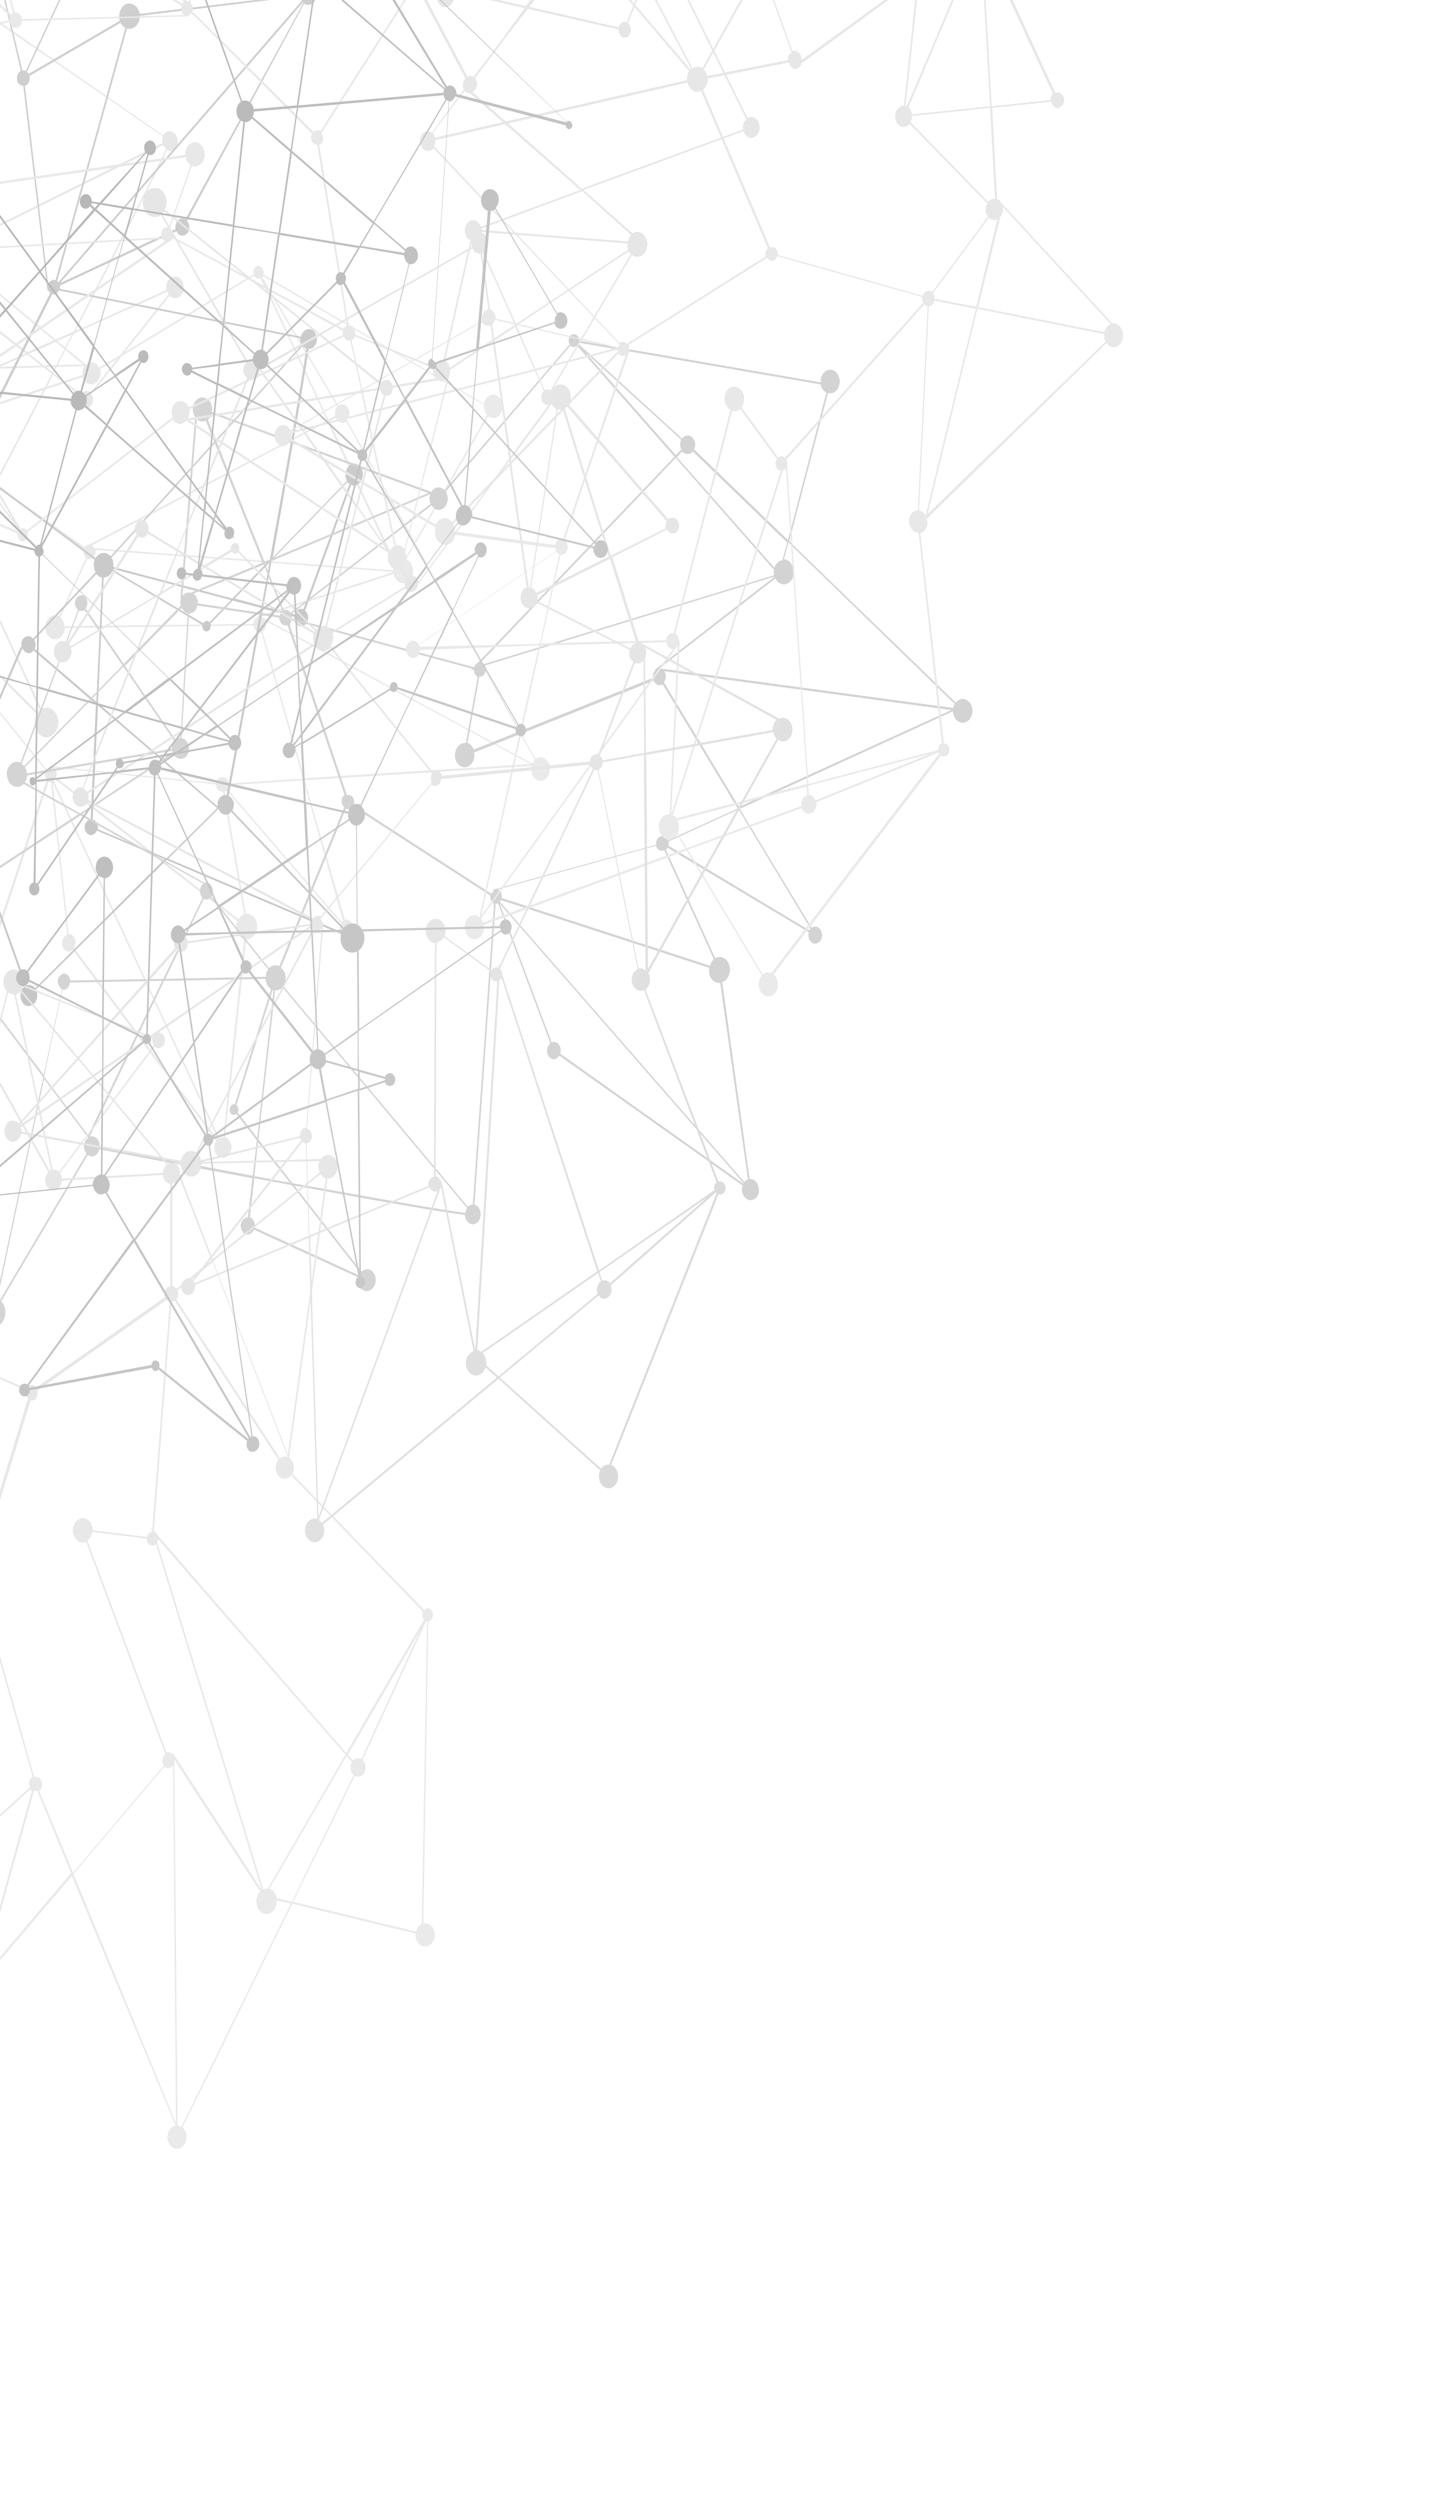 <?xml version="1.0" encoding="utf-8"?>
<!-- Generator: Adobe Illustrator 18.0.0, SVG Export Plug-In . SVG Version: 6.00 Build 0)  -->
<!DOCTYPE svg PUBLIC "-//W3C//DTD SVG 1.1//EN" "http://www.w3.org/Graphics/SVG/1.1/DTD/svg11.dtd">
<svg version="1.1" id="Layer_1" xmlns="http://www.w3.org/2000/svg" xmlns:xlink="http://www.w3.org/1999/xlink" x="0px" y="0px"
	 viewBox="0 0 350 612" enable-background="new 0 0 350 612" xml:space="preserve">
<g>
	<defs>
		<rect id="SVGID_12_" y="-0.8" width="350" height="612.8"/>
	</defs>
	<clipPath id="SVGID_1_">
		<use xlink:href="#SVGID_12_"  overflow="visible"/>
	</clipPath>
	<g clip-path="url(#SVGID_1_)">
		
			<linearGradient id="SVGID_2_" gradientUnits="userSpaceOnUse" x1="3580.732" y1="291.7" x2="3729.515" y2="46.834" gradientTransform="matrix(0.829 -0.559 0.559 0.829 -3157.203 1899.513)">
			<stop  offset="1.212120e-02" style="stop-color:#E6E6E6"/>
			<stop  offset="1" style="stop-color:#EAEAEA"/>
		</linearGradient>
		<path fill="url(#SVGID_2_)" d="M14.3,176.9c0-2-1.2-3.6-2.8-3.7c-0.5,0-0.9,0.1-1.3,0.4L-7.7,135c0.5-0.4,0.8-1.1,0.8-1.9
			c0-0.8-0.3-1.5-0.7-1.9c3.3-6.4,11.7-22.3,20.6-39.5l6.7,5.2c-0.1,0.3-0.2,0.5-0.2,0.8c0,1.2,0.7,2.1,1.6,2.2c0.9,0,1.7-0.9,1.7-2
			c0-0.5-0.1-1-0.4-1.4l19.1-24.1c0.4,0.4,0.8,0.6,1.3,0.6c1.2,0,2.2-1.1,2.2-2.6c0-1.5-0.9-2.7-2.1-2.7c-1.2,0-2.2,1.1-2.2,2.6
			c0,0.3,0,0.5,0.1,0.7l-22.3,10c10-19.3,19.5-38,22.4-44.3c0.2,0.1,0.4,0.2,0.6,0.2c1.1,0,2-1,2-2.3c0-1.3-0.8-2.4-1.9-2.5
			c-0.7,0-1.3,0.4-1.7,1L-12.1-3c0.1-0.2,0.2-0.5,0.2-0.7l30.5-0.4c0.1,1,0.8,1.8,1.6,1.8c0.9,0,1.7-0.9,1.7-2
			c0-0.4-0.1-0.8-0.2-1.1l41.8-37.7c0.4,0.5,0.9,0.9,1.5,0.9c1.1,0,2.1-1.1,2.1-2.5c0-1.4-0.9-2.6-2-2.7c-0.9,0-1.7,0.7-2,1.7
			L24.8-57.8c0-0.1,0-0.3,0-0.5c0-1.7-1.1-3.2-2.5-3.2c-1.4-0.1-2.6,1.3-2.6,3c0,0,0,0.1,0,0.1l-24.6,2.8c0-0.2-0.1-0.4-0.2-0.6
			l29.4-30.6c0.3,0.3,0.7,0.6,1.1,0.6c0.9,0,1.7-0.9,1.7-2c0-1.2-0.7-2.1-1.6-2.2c-0.9,0-1.7,0.9-1.7,2c0,0.1,0,0.2,0,0.3l-28.6,7.9
			l3.8-68.7c0.2,0.1,0.5,0.2,0.8,0.2c1.3,0,2.4-1.2,2.4-2.8c0-1.6-1-2.9-2.3-3c-1.3,0-2.4,1.2-2.4,2.8c0,0.4,0.1,0.8,0.2,1.2
			l-45.8,30l-22.9-25.5c0.3-0.5,0.5-1,0.5-1.7c0-1.6-1-2.9-2.3-3c-1.3,0-2.4,1.2-2.4,2.8c0,1.3,0.6,2.4,1.5,2.8l-31.7,62.6
			c-0.1-0.1-0.3-0.1-0.5-0.1c-0.7,0-1.3,0.7-1.3,1.6c0,0.9,0.5,1.6,1.3,1.7c0.1,0,0.2,0,0.3,0l13.9,49.1c-0.7,0.4-1.3,1.3-1.3,2.4
			c0,0.5,0.1,1,0.3,1.5l-36.4,52.6c-0.4-0.3-0.8-0.5-1.3-0.5c-1.3,0-2.4,1.2-2.4,2.8c0,1.6,1,2.9,2.3,3c0.3,0,0.5,0,0.8-0.1
			l31.3,22.2l0-0.1c0.4,0.5,0.9,0.8,1.5,0.8l-0.2,0.1l4.8,21.5l-13.9,5c-0.2-0.7-0.8-1.1-1.4-1.2c-0.9,0-1.6,0.8-1.6,1.9
			c0,1.1,0.7,2,1.5,2c0.3,0,0.7-0.1,0.9-0.3l21.9,31.1c-0.4,0.5-0.7,1.2-0.7,2c0,1.7,1,3.1,2.4,3.1c1.4,0,2.5-1.3,2.5-3
			c0-0.3,0-0.7-0.1-1l11-12.1l2.7,50.5c-1,0.2-1.7,1.2-1.7,2.5c0,1.4,0.9,2.6,2,2.6c1.1,0,2.1-1.1,2.1-2.5c0-0.2,0-0.5-0.1-0.7
			l38.8-16.3L9,174.8c-0.3,0.6-0.5,1.2-0.5,2c0,2,1.2,3.6,2.8,3.7C12.9,180.5,14.2,178.9,14.3,176.9z M-39.7,124.4
			c0-0.7-0.3-1.4-0.8-1.7l8.9-25.7l20.5,35.9l-15,6.3l-13.9-13.8C-39.8,125-39.7,124.7-39.7,124.4z M-7.9,130.9
			c-0.3-0.2-0.5-0.3-0.8-0.3c-1,0-1.8,0.8-2,2l-20.6-36.2l9.8-28.2c0.2,0.1,0.5,0.2,0.7,0.2c0.6,0,1.2-0.3,1.7-0.7L-2,89.3
			c-0.1,0.2-0.2,0.4-0.2,0.7c0,0.7,0.4,1.3,1,1.3c0.6,0,1.1-0.5,1.1-1.3c0-0.1,0-0.2,0-0.2l6.8-3l6,4.7C5.4,105.5-2,119.7-7.9,130.9
			z M-69.7,102.5l-1.7-31.3c1-0.2,1.7-1.2,1.7-2.5c0-1.4-0.9-2.6-2-2.6c-0.7,0-1.4,0.4-1.8,1.1l-21.7-14.5c0.1-0.3,0.2-0.6,0.2-0.9
			c0-0.9-0.3-1.7-0.8-2.1l10.4-21.5c0.2,0.1,0.4,0.2,0.6,0.2c0.8,0,1.5-0.7,1.6-1.6l36.4,1.2c0.1,0.9,0.7,1.5,1.4,1.6
			c0.3,0,0.6-0.1,0.8-0.3l22.2,33.9c-0.5,0.5-0.7,1.3-0.8,2.1c0,0.3,0,0.6,0.1,0.9l-18.8,8.7c-0.3-0.7-0.8-1.1-1.4-1.1
			c-0.9,0-1.7,0.9-1.7,2l-0.1-0.2L-69.7,102.5z M-83.7,25l26.9-45l0.1,0.5l0.1-0.9c0.2,0.1,0.4,0.2,0.6,0.2c0.4,0,0.8-0.2,1.1-0.5
			l10.8,9.9c-0.2,0.4-0.3,0.9-0.4,1.5c0,1.6,1,3,2.3,3.1c1.3,0,2.4-1.2,2.5-2.9c0-1.5-0.8-2.7-2-3l5-56.9c0.8,0,1.5-0.8,1.5-1.9
			c0-0.1,0-0.2,0-0.2l29.9-8.3L-6.4-57c-0.8,0.1-1.4,0.9-1.5,1.9c0,0.9,0.4,1.6,1.1,1.9L-15-3.9l0,0.3l0.3,0c0,0.3,0.1,0.6,0.3,0.9
			l-29.9,29.2c-0.2-0.3-0.6-0.5-0.9-0.5c-0.7,0-1.3,0.6-1.4,1.5l-36.4-1.2C-83.2,25.8-83.4,25.4-83.7,25z M-38.2-70.7
			c0.1,0.7,0.6,1.3,1.2,1.5l-5,56.9c-0.7,0-1.4,0.4-1.9,1l-10.8-9.9c0.1-0.2,0.2-0.5,0.2-0.8c0-1-0.6-1.8-1.4-1.8
			c-0.1,0-0.2,0-0.2,0l13-89.1c0,0,0,0,0,0l4.7,42.4L-38.2-70.7z M-45.5-115.9c0,0.9,0.2,1.6,0.7,2.2l-29.8,15.9L-75-100
			c0.6-0.3,1.1-1.1,1.1-2c0-0.3,0-0.6-0.1-0.9l25.9-16.9l2.8,3.1C-45.4-116.5-45.4-116.2-45.5-115.9z M-75.8-99.8c0.1,0,0.2,0,0.4,0
			l0.5,2.1l-27.8,14.8l25.5-17.8C-76.9-100.2-76.4-99.8-75.8-99.8z M-44.4-113.4c0.3,0.3,0.6,0.4,1,0.5l-13,89.3
			c-0.2,0.1-0.4,0.4-0.6,0.6l-17.3-74.5L-44.4-113.4z M-0.2,89.4c-0.2-0.4-0.5-0.6-0.9-0.6c-0.2,0-0.4,0.1-0.6,0.2l-17.1-21.6
			c0-0.1,0.1-0.1,0.1-0.2l25,19.3L-0.2,89.4z M17.6,81.9c-1.6,3-3.1,6.1-4.7,9.2l-5.8-4.5L17.6,81.9z M-41.7,75.8
			c0-0.2,0-0.4-0.1-0.6l18.8-8.7c0.2,0.6,0.6,1.1,1.1,1.4l-9.7,28l-10.6-18.6C-41.9,76.9-41.7,76.4-41.7,75.8z M41,71.4
			c0.1,0.2,0.2,0.4,0.3,0.6L22.2,96.1c-0.3-0.3-0.6-0.4-1-0.4c-0.6,0-1,0.3-1.4,0.8l-6.7-5.2c1.7-3.2,3.3-6.5,5-9.7L41,71.4z
			 M18,81.2l-11.3,5l-25.2-19.5c0.2-0.4,0.3-0.8,0.3-1.3c0-0.3,0-0.7-0.1-1L40,35.5c0.2,0.4,0.4,0.7,0.7,0.9
			C37.9,42.5,28.5,60.8,18,81.2z M39.9,33.4c-0.1,0.3-0.2,0.6-0.2,0.9c0,0.3,0,0.5,0.1,0.7L-18.5,64c-0.4-1-1.2-1.7-2.1-1.7
			c-0.5,0-1.1,0.2-1.5,0.5l-22.2-33.9c0.2-0.3,0.4-0.7,0.4-1.2c0-0.3-0.1-0.7-0.2-0.9l29.9-29.2c0.2,0.2,0.5,0.3,0.8,0.3
			c0.4,0,0.8-0.2,1-0.5L39.9,33.4z M21.5-5.8c-0.3-0.4-0.7-0.7-1.2-0.7c-0.9,0-1.6,0.8-1.7,1.9l-30.2,0.4l74.8-39.4c0,0,0,0.1,0,0.1
			L21.5-5.8z M63-45.2c0,0.1,0,0.2,0,0.3c0,0.3,0,0.6,0.1,0.9L-12-4.5c0-0.1-0.1-0.3-0.2-0.4l33.1-50.9c0.4,0.3,0.9,0.5,1.4,0.5
			c1.1,0,2.1-0.9,2.5-2.1L63-45.2z M20.6-56.1L-12.5-5.3c-0.2-0.2-0.5-0.3-0.8-0.4c-0.4,0-0.8,0.2-1.1,0.6l8-48.1c0,0,0,0,0.1,0
			c0.9,0,1.6-0.8,1.6-1.9l24.6-2.8C20-57.1,20.2-56.5,20.6-56.1z M24-87.6c0,0.2,0.1,0.3,0.2,0.5L-5.2-56.5C-5.5-56.8-5.7-56.9-6-57
			l1.2-22.6L24-87.6z M-5.1-80l-30,8.3c-0.2-0.7-0.8-1.3-1.4-1.3c-0.2,0-0.4,0-0.5,0.1l35.7-75.5L-5.1-80z M-2.1-149.9
			c0.2,0.3,0.4,0.6,0.6,0.8l-36.6,77.3l-4.6-41c1.2-0.2,2.1-1.4,2.1-2.9c0-1.7-1-3.1-2.4-3.1c-1,0-1.9,0.7-2.3,1.7l-2.6-2.9
			L-2.1-149.9z M-73.2-144.9c0.1,0,0.2,0,0.4,0.1c0.6,0,1.2-0.3,1.7-0.8l22.7,25.4l-25.7,16.8c-0.3-0.6-0.8-1-1.5-1
			c-1,0-1.8,0.9-1.9,2.2c0,0.3,0,0.7,0.2,1l-27.5,19.2c-0.1-0.1-0.1-0.2-0.2-0.2L-73.2-144.9z M-105.3-79.5c0.4-0.3,0.7-0.8,0.7-1.4
			c0-0.2,0-0.3,0-0.5l29.8-15.9l17.5,75.1c0,0,0,0.1,0,0.1c0,0.4,0.1,0.8,0.3,1.1l0.1,0.3l-27,45.3c-0.2-0.1-0.5-0.2-0.7-0.3
			c0,0,0,0-0.1,0l-5.6-49.6c1-0.3,1.7-1.3,1.7-2.6c0-1.5-0.9-2.8-2.1-2.8c-0.2,0-0.4,0-0.6,0.1L-105.3-79.5z M-90.9-25
			c0.1,0,0.1,0,0.2,0l5.6,49.6c-0.6,0.2-1.1,0.9-1.1,1.7l-10.2,0.5l4-52.6C-92.1-25.4-91.5-25-90.9-25z M-92.9-25.4l-4,52.2
			l-31.4,1.5c-0.1-0.6-0.3-1.2-0.7-1.7L-92.9-25.4z M-129.4,31.2c0.7-0.5,1.1-1.4,1.2-2.4l31.3-1.5l-1.8,23
			c-0.2,0.4-0.4,0.9-0.4,1.5c0,0.4,0.1,0.8,0.2,1.1L-129.4,31.2z M-96.6,27.2l10.3-0.5c0.1,0.5,0.3,0.9,0.6,1.2l-10.4,21.5
			c-0.3-0.2-0.5-0.2-0.8-0.3c-0.5,0-0.9,0.2-1.3,0.5L-96.6,27.2z M-96.9,54.3c0.7-0.1,1.2-0.5,1.6-1.1l21.7,14.5
			c-0.1,0.3-0.2,0.6-0.2,0.9c0,0.2,0,0.4,0,0.6l-18.4,6.6L-96.9,54.3z M-73.6,69.6c0.2,0.7,0.6,1.2,1.2,1.4l-10.1,42.5
			c-0.2-0.1-0.5-0.2-0.7-0.2c-0.2,0-0.4,0-0.5,0.1l-8.2-37.3L-73.6,69.6z M-92.4,76.4l8.2,37.3c-0.2,0.1-0.4,0.2-0.6,0.4l-21.9-31.1
			c0.2-0.3,0.4-0.8,0.4-1.2c0-0.1,0-0.2,0-0.4L-92.4,76.4z M-81.1,115.2c-0.2-0.6-0.6-1-1.1-1.3l10.1-42.6c0.1,0,0.2,0,0.3,0.1
			c0,0,0,0,0,0l1.7,31.7L-81.1,115.2z M-65.1,155.5c-0.3-0.9-1-1.5-1.8-1.5c0,0,0,0,0,0l-2.7-50.8L-45,76c0.1,1,0.8,1.8,1.6,1.8
			c0.3,0,0.6-0.1,0.9-0.3l10.8,18.9l-9,26c-0.1,0-0.2-0.1-0.4-0.1c-0.9,0-1.6,0.8-1.6,1.9c0,1.1,0.7,2,1.5,2c0.4,0,0.8-0.2,1.1-0.5
			l13.7,13.6L-65.1,155.5z M-25.7,139.5l15-6.3c0.1,1.2,0.9,2.2,1.9,2.2c0.3,0,0.6-0.1,0.8-0.2l17.8,38.6c-0.2,0.2-0.4,0.3-0.5,0.6
			L-25.7,139.5z"/>
		
			<linearGradient id="SVGID_3_" gradientUnits="userSpaceOnUse" x1="638.536" y1="-114.576" x2="760.993" y2="-316.115" gradientTransform="matrix(0.654 0.757 -0.757 0.654 -609.583 -223.321)">
			<stop  offset="1.212120e-02" style="stop-color:#E6E6E6"/>
			<stop  offset="1" style="stop-color:#EAEAEA"/>
		</linearGradient>
		<path fill="url(#SVGID_3_)" d="M-129.3,244.9c1.6-0.2,2.8-1.9,2.6-3.9c0-0.6-0.2-1.1-0.4-1.6l28.8-26.4c0.4,0.5,1,0.9,1.6,0.8
			c0.6-0.1,1.2-0.5,1.5-1.1c5.5,3.3,19.3,11.7,34.1,20.6l-3.3,8.8c-0.2-0.1-0.4-0.1-0.7-0.1c-0.9,0.1-1.6,1.1-1.5,2.3
			c0.1,1.2,0.9,2,1.8,1.9c0.4,0,0.8-0.3,1.1-0.6l21.6,20.6c-0.2,0.5-0.4,1.1-0.3,1.7c0.1,1.5,1.1,2.5,2.3,2.4
			c1.2-0.1,2.1-1.4,1.9-2.9c-0.1-1.5-1.1-2.5-2.3-2.4c-0.2,0-0.4,0.1-0.6,0.2l-10.7-26.3c16.7,10,32.8,19.5,38.2,22.3
			c-0.1,0.3-0.1,0.5-0.1,0.8c0.1,1.3,1,2.3,2.1,2.2c1.1-0.1,1.9-1.3,1.8-2.6c-0.1-0.8-0.5-1.5-1-1.9l22.7-68.4
			c0.2,0.1,0.4,0.2,0.6,0.1l4,37.4c-0.8,0.2-1.3,1.2-1.3,2.2c0.1,1.1,0.9,2,1.8,1.9c0.3,0,0.6-0.2,0.8-0.4L53,279.2
			c-0.4,0.5-0.6,1.2-0.5,1.9c0.1,1.4,1.1,2.5,2.3,2.3c1.1-0.1,2-1.4,1.9-2.8c-0.1-1.1-0.8-2-1.6-2.3l5.2-48.4c0.1,0,0.2,0,0.4,0
			c1.4-0.2,2.4-1.7,2.3-3.4c-0.1-1.7-1.4-3-2.7-2.8c0,0-0.1,0-0.1,0l-5.2-29.9c0.2-0.1,0.3-0.2,0.5-0.3l28,32.5
			c-0.2,0.4-0.4,0.9-0.3,1.4c0.1,1.2,0.9,2,1.8,1.9c0.9-0.1,1.6-1.1,1.5-2.3c-0.1-1.2-0.9-2-1.8-1.9c-0.1,0-0.1,0-0.2,0.1L74.6,191
			l55.6-3.5c-0.1,0.3-0.1,0.6-0.1,1c0.1,1.6,1.3,2.8,2.5,2.6c1.3-0.1,2.2-1.6,2.1-3.1c-0.1-1.6-1.3-2.8-2.5-2.6
			c-0.3,0-0.7,0.2-1,0.4L101.8,133l17.8-31.1c0.4,0.3,0.9,0.4,1.4,0.4c1.3-0.1,2.2-1.6,2.1-3.1c-0.1-1.6-1.3-2.8-2.5-2.6
			c-1,0.1-1.8,1-2.1,2.2l-54-31.6c0-0.2,0.1-0.4,0.1-0.6c-0.1-0.9-0.7-1.5-1.4-1.5c-0.7,0.1-1.2,0.9-1.2,1.7c0,0.1,0,0.2,0.1,0.3
			L24.3,90c-0.4-0.9-1.2-1.4-2.1-1.3c-0.4,0-0.8,0.2-1.1,0.6l-46.6-38.5c0.2-0.5,0.3-1.1,0.3-1.7c-0.1-1.6-1.3-2.8-2.5-2.6
			c-1.3,0.1-2.2,1.6-2.1,3.1c0,0.3,0.1,0.7,0.2,1l-14.1,41.1l0.1,0c-0.3,0.5-0.5,1.2-0.5,1.9l-0.1-0.2l-16.7,8.4l-5.6-16.5
			c0.5-0.4,0.8-1.1,0.8-1.8c-0.1-1.1-0.8-1.8-1.7-1.8c-0.9,0.1-1.5,1-1.4,2.1c0,0.4,0.2,0.8,0.4,1.1l-22.4,30.6
			c-0.5-0.5-1.1-0.7-1.7-0.6c-1.4,0.2-2.4,1.6-2.2,3.3c0.1,1.7,1.3,2.9,2.7,2.8c0.3,0,0.5-0.1,0.8-0.2l11,12l-40.2,9.3
			c-0.3-1.2-1.2-2-2.2-1.9c-1.1,0.1-2,1.4-1.9,2.8c0.1,1.4,1.1,2.5,2.3,2.3c0.2,0,0.4-0.1,0.5-0.2l17.7,45.8l-24,47.3
			c-0.5-0.3-1-0.5-1.6-0.4c-1.6,0.2-2.8,1.9-2.6,3.9C-132.3,243.6-130.9,245-129.3,244.9z M-93.5,172.3c0.6-0.1,1.1-0.5,1.3-1.1
			l21.7,7.9L-97,208.5l-6.8-17.7l9.5-18.7C-94.1,172.3-93.8,172.4-93.5,172.3z M-95,212.2c0.1-0.3,0.1-0.7,0.1-1.1
			c-0.1-1.2-0.9-2.1-1.8-2.2l26.6-29.6l23.8,8.7c0,0.3-0.1,0.6,0,0.9c0.1,0.8,0.3,1.5,0.8,2l-15.3,23.6c-0.2-0.1-0.4-0.2-0.6-0.1
			c-0.6,0.1-1,0.7-0.9,1.4c0.1,0.7,0.6,1.2,1.1,1.2c0.1,0,0.1,0,0.2,0l3.2,8l-3,7.9C-73.1,225.5-85.3,218-95,212.2z M-79.6,132.9
			l24.9-5.8c0.3,1.2,1.2,2,2.2,1.9c1.1-0.1,2-1.4,1.9-2.8c-0.1-0.9-0.5-1.7-1.1-2.1l9.1-28.4c0.2,0.1,0.5,0.1,0.8,0.1
			c0.7-0.1,1.3-0.6,1.6-1.3l18.5,10.3c-0.1,0.2-0.1,0.5-0.1,0.7c0.1,1,0.7,1.7,1.5,1.7l3.4,44.9c-0.7,0.2-1.2,1-1.1,1.9
			c0,0.4,0.1,0.7,0.3,0.9l-24.5,31.3c-0.5-0.5-1.1-0.8-1.8-0.7c-0.3,0-0.5,0.1-0.7,0.2l-9.2-22c0.5-0.4,0.8-1.1,0.7-1.9
			c-0.1-1.2-0.9-2-1.8-1.9l0.1-0.2L-79.6,132.9z M-19.1,106.5l39.3,27.7l-0.4,0.2l0.8,0.1c-0.1,0.2-0.1,0.5-0.1,0.8
			c0,0.5,0.3,0.9,0.6,1.2l-6.6,14.4c-0.4-0.2-0.8-0.3-1.2-0.3c-1.3,0.1-2.3,1.6-2.2,3.2c0.1,1.6,1.3,2.8,2.6,2.7
			c1.2-0.1,2.1-1.3,2.2-2.8l46.2-0.6c0.1,1,0.8,1.8,1.7,1.7c0.1,0,0.1,0,0.2,0l10.2,35.8l-18.2,1.2c-0.1-1-0.9-1.7-1.7-1.6
			c-0.7,0.1-1.2,0.7-1.4,1.5l-40.6-4.2l-0.2,0l0,0.3c-0.3,0.1-0.5,0.2-0.7,0.5l-27-33.2c0.2-0.3,0.3-0.8,0.3-1.2
			c-0.1-0.9-0.7-1.6-1.4-1.6l-3.4-44.9C-19.6,107.1-19.3,106.9-19.1,106.5z M63.1,151.1c-0.6,0.2-1,0.9-1.1,1.6l-46.2,0.6
			c-0.1-0.9-0.5-1.7-1-2.2l6.6-14.4c0.2,0.1,0.4,0.2,0.7,0.1c0.8-0.1,1.4-0.9,1.3-1.9c0-0.1,0-0.2,0-0.3l73,5.4c0,0,0,0,0,0
			l-33.5,10.9L63.1,151.1z M98.6,136.7c-0.7,0.1-1.3,0.5-1.7,1.1l-16.2-34.7l1.6-0.8c0.3,0.8,1,1.2,1.8,1.2c0.3,0,0.5-0.1,0.7-0.3
			l16.6,29.8l-2.2,3.8C99,136.7,98.8,136.7,98.6,136.7z M82,101.4c0,0.2,0,0.3,0.1,0.4l-1.7,0.9L65.3,70.3l17.3,29.2
			C82.2,100,82,100.7,82,101.4z M96.6,138.3c-0.2,0.4-0.3,0.8-0.3,1.3l-73.2-5.4c-0.1-0.3-0.3-0.5-0.6-0.7l57.7-30.2L96.6,138.3z
			 M-60.8,216.6c0.3-0.3,0.4-0.7,0.4-1.1c0-0.3-0.1-0.5-0.2-0.7l15.3-23.6c0.1,0,0.1,0.1,0.2,0.1l-12.5,33L-60.8,216.6z
			 M-52.7,237.7c-2.6-1.6-5.3-3.1-7.9-4.7l2.9-7.6L-52.7,237.7z M-54.8,164.1c0.2,0,0.3-0.1,0.4-0.1l9.2,22c-0.5,0.4-0.8,0.9-1,1.5
			l-23.6-8.6l13.7-15.3C-55.8,164-55.3,164.2-54.8,164.1z M-41.5,265.2c-0.2,0.1-0.3,0.3-0.4,0.4l-21.6-20.6
			c0.2-0.4,0.3-0.8,0.2-1.3c0-0.7-0.4-1.2-0.8-1.6l3.3-8.8c2.8,1.7,5.6,3.3,8.4,5L-41.5,265.2z M-52.1,238.1l-5.4-13.2l12.7-33.3
			c0.3,0.2,0.7,0.2,1.1,0.2c0.3,0,0.5-0.1,0.8-0.3l30.1,68.2c-0.3,0.2-0.5,0.6-0.7,1C-18.6,257.9-34.5,248.6-52.1,238.1z
			 M-11.2,259.3c-0.2-0.1-0.5-0.1-0.7-0.1c-0.2,0-0.4,0.1-0.6,0.2l-30.1-68.2c0.7-0.6,1.2-1.7,1.1-2.8c-0.1-0.7-0.3-1.3-0.6-1.7
			l24.6-31.3c0.3,0.2,0.6,0.4,1,0.3c0.3,0,0.5-0.2,0.7-0.4l27,33.3c-0.1,0.3-0.2,0.7-0.2,1c0,0.5,0.2,0.9,0.5,1.2L-11.2,259.3z
			 M18.1,232c0.3-0.4,0.4-1,0.4-1.5c-0.1-1.1-0.8-1.9-1.7-1.9l-3.9-37.1l40.5,87.3c0,0,0,0-0.1,0.1L18.1,232z M54.7,278.4
			c-0.1,0-0.2,0-0.3,0c-0.2,0-0.5,0.1-0.7,0.2L13.1,191c0.1-0.1,0.2-0.2,0.3-0.3l44.7,34.7c-0.2,0.5-0.3,1.1-0.3,1.7
			c0.1,1.4,0.9,2.5,2,2.8L54.7,278.4z M58.4,225l-44.7-34.7c0.1-0.3,0.2-0.7,0.2-1.1c0-0.5-0.3-1-0.6-1.3l39.6,4.1c0,0,0,0.1,0,0.1
			c0.1,1.1,0.8,1.8,1.7,1.7l5.2,29.9C59.1,224.1,58.7,224.5,58.4,225z M84,225.4c-0.1,0.1-0.2,0.2-0.3,0.3l-28-32.5
			c0.2-0.3,0.3-0.6,0.3-1l18.3-1.2L84,225.4z M74.5,190.5l-10.2-35.9c0.6-0.3,0.9-1.1,0.9-1.9c0-0.2-0.1-0.5-0.1-0.7l64.8,35
			L74.5,190.5z M131,186c-0.2,0.2-0.4,0.5-0.6,0.9L64,151l32.4-10.5c0.3,1.4,1.4,2.4,2.6,2.3c1.4-0.2,2.4-1.6,2.2-3.3
			c-0.1-1.2-0.8-2.2-1.7-2.6l2-3.5L131,186z M118.5,99.1c0,0.1,0,0.3,0,0.5c0.1,0.8,0.4,1.5,0.8,2l-17.7,31L85,102.9
			c0.4-0.5,0.7-1.2,0.6-1.9c-0.1-1.2-1-2.2-2-2c-0.3,0-0.5,0.1-0.7,0.3L64.2,67.8c0.1-0.1,0.1-0.2,0.2-0.2L118.5,99.1z M62.2,67.5
			c0.3,0.5,0.7,0.7,1.2,0.7c0.1,0,0.2-0.1,0.4-0.1l16.3,34.8l-58.2,30.4c0,0-0.1,0-0.1,0c-0.3,0-0.6,0.2-0.9,0.5l-0.2,0.1
			l-39.6-27.8c0.1-0.3,0.1-0.6,0.1-0.9c0,0,0-0.1,0-0.1l39.1-12.8c0.3,1.1,1.3,1.9,2.3,1.8c1.2-0.1,2.1-1.5,2-3
			c0-0.3-0.1-0.5-0.1-0.7L62.2,67.5z M20.2,91.6c0,0.1,0,0.1,0,0.2l-39.1,12.8c-0.2-0.7-0.8-1.2-1.5-1.2L-22,90.9l42.7-1.3
			C20.4,90.2,20.2,90.9,20.2,91.6z M20.3,89.2L-22,90.4L-27,52.1c0.5-0.2,1-0.5,1.3-1L20.3,89.2z M-29.4,51c0.5,0.8,1.2,1.2,2.1,1.2
			l4.9,38.3L-41.1,91c-0.4-0.3-0.8-0.4-1.2-0.3c-0.3,0-0.6,0.2-0.9,0.4L-29.4,51z M-22.4,90.9l1.6,12.6c-0.4,0.1-0.7,0.4-0.9,0.8
			l-18.5-10.3C-40,93.7-40,93.4-40,93c0-0.6-0.3-1.1-0.6-1.5L-22.4,90.9z M-44.1,93.7c0.1,0.8,0.5,1.5,1.1,1.8l-9.1,28.4
			c-0.2-0.1-0.5-0.1-0.8-0.1c-0.2,0-0.3,0.1-0.4,0.1l-7.5-21.9L-44.1,93.7z M-53.7,124.1c-0.5,0.3-0.9,0.9-1,1.6l-35.3-7.4
			c0-0.3,0.1-0.6,0-0.9c0-0.2-0.1-0.4-0.1-0.7l28.9-14.6L-53.7,124.1z M-61.3,101.8l-28.9,14.6c-0.1-0.3-0.2-0.5-0.4-0.7L-68.2,85
			c0.3,0.3,0.6,0.4,1,0.3c0.1,0,0.2,0,0.3-0.1L-61.3,101.8z M-91.1,120.3c0.4-0.4,0.8-0.9,1-1.5l35.4,7.4c0,0.1,0,0.3,0,0.4
			c0,0,0,0,0,0l-25.2,5.8L-91.1,120.3z M-121.5,144.8c0.7-0.5,1.1-1.4,1-2.4c0,0,0,0,0,0l40.5-9.4l24.7,27c-0.8,0.2-1.4,1.2-1.3,2.2
			c0,0.4,0.1,0.7,0.3,1l-13.9,15.5l-21.9-8c0-0.2,0-0.3,0-0.5c-0.1-1.1-0.8-1.8-1.7-1.8c-0.9,0.1-1.5,1-1.4,2.1c0,0.5,0.3,1,0.6,1.3
			l-9.3,18.4L-121.5,144.8z M-104,191.3l6.8,17.7c-1,0.2-1.7,1.3-1.6,2.6c0,0.4,0.1,0.7,0.3,1l-28.8,26.4c-0.1-0.2-0.3-0.4-0.5-0.6
			L-104,191.3z"/>
		
			<linearGradient id="SVGID_4_" gradientUnits="userSpaceOnUse" x1="-202.19" y1="479.922" x2="124.389" y2="479.922" gradientTransform="matrix(0.314 0.949 -0.949 0.314 466.678 -23.609)">
			<stop  offset="1.212120e-02" style="stop-color:#D3D3D3"/>
			<stop  offset="1" style="stop-color:#C6C6C6"/>
		</linearGradient>
		<path fill="url(#SVGID_4_)" d="M89.1,228.5c-0.5-1.9-2.1-2.9-3.7-2.3c-0.5,0.2-0.9,0.5-1.2,0.9l-27.3-28.7
			c0.3-0.6,0.5-1.4,0.3-2.1c-0.2-0.7-0.7-1.3-1.2-1.5c1.4-7.4,4.8-25.9,8.4-45.8l7.7,2c0,0.3,0,0.6,0.1,0.9c0.3,1.1,1.2,1.7,2.1,1.3
			c0.9-0.4,1.4-1.5,1.1-2.6c-0.1-0.5-0.4-0.9-0.7-1.1l11.3-30.8c0.4,0.2,0.9,0.2,1.4,0c1.1-0.5,1.7-2,1.4-3.4s-1.6-2.1-2.7-1.7
			c-1.1,0.5-1.7,2-1.4,3.4c0.1,0.2,0.2,0.5,0.3,0.7l-18.2,18.8c4-22.4,7.8-43.9,8.8-51.1c0.2,0,0.4,0,0.7-0.1c1-0.4,1.6-1.8,1.2-3.1
			c-0.3-1.3-1.4-2-2.5-1.5c-0.6,0.3-1.1,0.9-1.3,1.7l-59-11.7c0-0.3,0-0.5,0-0.8l28.5-13.3c0.4,0.9,1.2,1.3,2,1
			c0.9-0.4,1.4-1.5,1.1-2.6c-0.1-0.4-0.3-0.7-0.5-0.9L74.5,0.9c0.5,0.3,1.1,0.4,1.6,0.2c1.1-0.4,1.7-1.9,1.3-3.3
			c-0.4-1.4-1.5-2.1-2.6-1.6c-0.9,0.4-1.4,1.4-1.4,2.5L34.2,3.4c0-0.1,0-0.3-0.1-0.4c-0.4-1.6-1.9-2.5-3.2-2c-1.3,0.5-2,2.3-1.6,4
			c0,0,0,0.1,0,0.1L7,18.1c-0.1-0.2-0.2-0.4-0.4-0.5l19.2-41.2c0.4,0.2,0.8,0.2,1.2,0.1c0.9-0.4,1.4-1.5,1.1-2.6
			c-0.3-1.1-1.2-1.7-2.1-1.3c-0.9,0.4-1.4,1.5-1.1,2.6c0,0.1,0.1,0.2,0.1,0.3L0.2-5l-15.4-66.2c0.3,0,0.5,0,0.8-0.1
			c1.2-0.5,1.9-2.1,1.5-3.7c-0.4-1.5-1.7-2.3-3-1.8c-1.2,0.5-1.9,2.1-1.5,3.7c0.1,0.4,0.3,0.8,0.5,1.1l-34.8,47.6l-28.5-14.3
			c0.1-0.6,0.1-1.2,0-1.8c-0.4-1.5-1.7-2.3-3-1.8c-1.2,0.5-1.9,2.1-1.5,3.7c0.3,1.2,1.2,2,2.2,2L-95,35.4c-0.2,0-0.3,0-0.5,0.1
			c-0.7,0.3-1.1,1.2-0.8,2c0.2,0.8,1,1.3,1.6,1c0.1,0,0.2-0.1,0.3-0.1l26.6,40.3c-0.6,0.7-0.8,1.8-0.6,2.8c0.1,0.5,0.4,0.9,0.7,1.3
			l-19.7,64.9c-0.4-0.2-0.9-0.2-1.4,0c-1.2,0.5-1.9,2.1-1.5,3.7c0.4,1.5,1.7,2.3,3,1.8c0.3-0.1,0.5-0.3,0.7-0.5l35.5,7.7l0-0.1
			c0.5,0.3,1.1,0.4,1.6,0.2l-0.2,0.1l10.4,18.2l-11.7,10.6c-0.4-0.5-1-0.8-1.6-0.5c-0.8,0.3-1.3,1.4-1,2.4c0.3,1,1.2,1.6,2,1.2
			c0.3-0.1,0.6-0.4,0.8-0.7l29.2,20c-0.2,0.7-0.3,1.5-0.1,2.2c0.4,1.6,1.8,2.5,3.1,1.9c1.3-0.5,2-2.3,1.6-3.9
			c-0.1-0.3-0.2-0.6-0.4-0.9l7-16l16.5,46.3c-0.9,0.6-1.3,1.9-1,3.1c0.4,1.4,1.5,2.1,2.6,1.6c1.1-0.4,1.7-1.9,1.3-3.3
			c-0.1-0.2-0.1-0.4-0.2-0.6l32-31.7l42.7,18.1c-0.1,0.7-0.1,1.4,0,2.1c0.5,1.9,2.1,2.9,3.7,2.3C88.8,232.4,89.6,230.4,89.1,228.5z
			 M23.9,201.9c-0.2-0.7-0.7-1.2-1.2-1.3l1.3-27.9l29.2,25.1l-12.4,12.3l-16.8-7.1C24,202.6,24,202.3,23.9,201.9z M55.5,194.6
			c-0.3,0-0.6,0-0.9,0.1c-0.9,0.4-1.5,1.5-1.3,2.7L24,172.1l1.4-30.7c0.2,0,0.5-0.1,0.7-0.2c0.6-0.2,1.1-0.7,1.4-1.4L49.6,153
			c-0.1,0.2,0,0.5,0,0.7c0.2,0.7,0.8,1,1.3,0.8c0.5-0.2,0.8-1,0.7-1.6c0-0.1,0-0.2-0.1-0.2L57,147l6.9,1.8
			C61,165.1,58,181.6,55.5,194.6z M-10.3,194.1l-10.2-28.7c0.9-0.6,1.3-1.9,1-3.1c-0.4-1.3-1.5-2.1-2.6-1.6c-0.7,0.3-1.2,1-1.4,1.8
			l-24.4-4.4c0-0.3,0-0.6-0.1-0.9c-0.2-0.8-0.8-1.4-1.4-1.7l3.9-24.6c0.2,0,0.4,0,0.6-0.1c0.8-0.3,1.2-1.3,1-2.2l34.6-14.3
			c0.3,0.8,1,1.2,1.7,0.9c0.3-0.1,0.5-0.3,0.7-0.6L23.2,137c-0.3,0.7-0.3,1.5-0.1,2.3c0.1,0.3,0.2,0.6,0.3,0.8L8.1,156.3
			c-0.4-0.5-1.1-0.7-1.7-0.5c-0.9,0.4-1.4,1.5-1.1,2.6l-0.2-0.1L-10.3,194.1z M-44.9,127.2l12.8-53.7l0.3,0.4L-32,73
			c0.2,0,0.4,0,0.7-0.1c0.4-0.2,0.7-0.5,0.9-1l12.8,4.7c-0.1,0.5-0.1,1,0.1,1.5c0.4,1.6,1.8,2.4,3,1.9c1.3-0.5,1.9-2.2,1.5-3.8
			c-0.4-1.4-1.5-2.2-2.7-2l-11-55.6c0.8-0.4,1.2-1.4,0.9-2.4c0-0.1-0.1-0.1-0.1-0.2L0-4.3l5.1,21.6c-0.7,0.4-1.1,1.4-0.9,2.4
			c0.2,0.8,0.8,1.3,1.5,1.3l5.9,49.8l0,0.3l0.2-0.1c0.1,0.3,0.3,0.5,0.5,0.7l-20,40.1c-0.3-0.2-0.7-0.2-1-0.1c-0.7,0.3-1.1,1.1-1,2
			l-34.6,14.3C-44.3,127.7-44.6,127.4-44.9,127.2z M-28.6,18c0.3,0.7,0.9,1,1.5,0.9l11,55.6c-0.7,0.3-1.2,1-1.5,1.7l-12.8-4.7
			c0-0.3,0-0.5-0.1-0.8c-0.2-0.9-1.1-1.4-1.8-1.1c-0.1,0-0.1,0.1-0.2,0.1l-12.4-89.2c0,0,0,0,0,0l16.2,37.9L-28.6,18z M-47.9-21.5
			c0.2,0.8,0.7,1.4,1.3,1.8L-70.3,7.8l-1-1.8c0.5-0.6,0.7-1.5,0.5-2.4c-0.1-0.3-0.2-0.6-0.4-0.8L-51.5-24l3.5,1.7
			C-48-22-48-21.7-47.9-21.5z M-72,6.5c0.1,0,0.2-0.1,0.3-0.2l1.1,1.8l-22,25.6l19-27.5C-73.1,6.6-72.5,6.7-72,6.5z M-46.3-19.5
			c0.3,0.1,0.7,0.2,1.1,0.1L-32.8,70c-0.2,0.2-0.3,0.5-0.4,0.9L-70,8.2L-46.3-19.5z M51.3,152.3c-0.3-0.3-0.6-0.4-1-0.2
			c-0.2,0.1-0.4,0.3-0.5,0.5l-22.1-13.1c0-0.1,0-0.2,0.1-0.2l28.8,7.6L51.3,152.3z M66,137.7c-0.6,3.5-1.3,7-1.9,10.6l-6.6-1.8
			L66,137.7z M8.6,157.1c0-0.2-0.1-0.3-0.2-0.5l15.2-16.1c0.4,0.5,0.9,0.8,1.4,0.9l-1.4,30.4l-15.1-13
			C8.7,158.3,8.8,157.7,8.6,157.1z M85.1,118c0.1,0.2,0.3,0.3,0.5,0.4l-11.3,30.7c-0.3-0.1-0.7-0.1-1,0c-0.5,0.2-0.9,0.7-1.1,1.3
			l-7.7-2c0.7-3.7,1.4-7.5,2-11.2L85.1,118z M66.1,137l-9.2,9.5l-29.1-7.7c0-0.4,0-0.9-0.1-1.4c-0.1-0.3-0.2-0.6-0.4-0.9l46.8-51.8
			c0.3,0.3,0.6,0.5,0.9,0.6C74.1,92.1,70.4,113.3,66.1,137z M73.5,82.8c0,0.3,0,0.6,0.1,0.9c0.1,0.2,0.2,0.5,0.3,0.7l-46.8,51.8
			c-0.6-0.8-1.6-1.1-2.5-0.7c-0.5,0.2-0.9,0.6-1.2,1.1l-30.2-22.5c0.1-0.4,0.2-0.8,0-1.2c-0.1-0.3-0.2-0.6-0.4-0.8l20-40.1
			c0.3,0.1,0.6,0.1,0.8,0c0.4-0.2,0.7-0.5,0.8-0.9L73.5,82.8z M45.4,53.7c-0.4-0.2-0.9-0.3-1.3-0.1c-0.8,0.3-1.3,1.4-1.1,2.5
			L14.7,69.3L74.2,0.6c0,0,0,0,0.1,0.1L45.4,53.7z M73.5-0.9c0,0.1,0,0.2,0.1,0.3c0.1,0.3,0.2,0.5,0.3,0.8L14.3,69.1
			c-0.1-0.1-0.2-0.2-0.3-0.3L31.1,7c0.5,0.1,0.9,0.1,1.4-0.1c1.1-0.4,1.8-1.7,1.7-3L73.5-0.9z M30.7,6.8L13.6,68.6
			c-0.3-0.1-0.6-0.1-0.9,0c-0.4,0.2-0.7,0.5-0.9,1L6.1,21c0,0,0,0,0.1,0c0.8-0.3,1.3-1.4,1-2.4l22.3-13C29.8,6.1,30.2,6.6,30.7,6.8z
			 M25.2-24.2c0.1,0.1,0.2,0.3,0.3,0.4L6.3,17.4c-0.3-0.1-0.5-0.2-0.8-0.1L0.3-4.5L25.2-24.2z M-0.1-4.7L-26,15.8
			c-0.4-0.6-1.1-0.9-1.7-0.6c-0.2,0.1-0.3,0.2-0.5,0.3l12.7-86.1L-0.1-4.7z M-16.6-71.8c0.2,0.2,0.5,0.4,0.8,0.5l-13,88.2
			l-15.6-36.6c1-0.7,1.6-2.2,1.2-3.7c-0.4-1.6-1.8-2.5-3.1-1.9c-1,0.4-1.6,1.4-1.7,2.6l-3.2-1.6L-16.6-71.8z M-82-36.9
			c0.1,0,0.2-0.1,0.4-0.1c0.6-0.3,1.1-0.8,1.4-1.4l28.4,14.3L-71.5,2.6c-0.5-0.4-1.1-0.6-1.6-0.3c-1,0.4-1.5,1.7-1.2,2.8
			c0.1,0.3,0.2,0.6,0.4,0.8l-20.5,29.7c-0.1-0.1-0.1-0.1-0.2-0.1L-82-36.9z M-94.1,38.1c0.3-0.4,0.4-1,0.3-1.6
			c0-0.1-0.1-0.3-0.2-0.4l23.6-27.6l37.2,63.2c0,0,0,0.1,0,0.1c0.1,0.4,0.3,0.7,0.6,0.9l0.2,0.3l-12.9,54c-0.2,0-0.5,0-0.7,0.1
			c0,0,0,0-0.1,0l-19-44.2c0.8-0.7,1.2-1.9,0.9-3.2c-0.4-1.4-1.6-2.2-2.8-1.7c-0.2,0.1-0.4,0.2-0.5,0.3L-94.1,38.1z M-65.5,83.2
			c0.1,0,0.1-0.1,0.2-0.1l19,44.2c-0.5,0.5-0.8,1.3-0.6,2.1l-9.5,4.8l-10.7-51.2C-66.7,83.4-66.1,83.5-65.5,83.2z M-67.5,83.7
			l10.7,50.7l-29,14.7c-0.2-0.6-0.6-1-1.1-1.3L-67.5,83.7z M-86.2,152.3c0.5-0.7,0.7-1.8,0.4-2.7l29-14.7l4.7,22.3
			c-0.1,0.5-0.1,1,0,1.6c0.1,0.4,0.3,0.7,0.5,1L-86.2,152.3z M-56.4,134.7l9.5-4.8c0.2,0.4,0.5,0.7,0.9,0.9l-3.9,24.6
			c-0.3,0-0.6,0-0.9,0.1c-0.5,0.2-0.8,0.6-1.1,1L-56.4,134.7z M-49.2,160.3c0.6-0.3,1-1,1.2-1.7l24.4,4.4c0,0.3,0,0.6,0.1,0.9
			c0,0.2,0.1,0.3,0.2,0.5l-15.5,14L-49.2,160.3z M-23.1,164.9c0.4,0.5,0.9,0.8,1.5,0.9l2.3,44.2c-0.2,0-0.5,0.1-0.7,0.2
			c-0.2,0.1-0.3,0.2-0.5,0.3l-18-31.5L-23.1,164.9z M-39,179.1l18,31.5c-0.2,0.2-0.3,0.4-0.5,0.7l-29.2-20c0.1-0.4,0.2-0.9,0-1.3
			c0-0.1-0.1-0.2-0.1-0.3L-39,179.1z M-17.6,210.8c-0.4-0.4-0.9-0.7-1.4-0.8l-2.3-44.3c0.1,0,0.2,0,0.3-0.1c0,0,0,0,0,0l10.3,29
			L-17.6,210.8z M8.6,241.9c-0.5-0.7-1.4-1-2.1-0.7c0,0,0,0,0,0l-16.6-46.6l15.6-35.9c0.4,0.9,1.2,1.4,2,1.1
			c0.3-0.1,0.5-0.3,0.7-0.6l15.3,13.2l-1.3,28.2c-0.1,0-0.3,0-0.4,0.1c-0.8,0.3-1.3,1.4-1,2.4c0.3,1,1.2,1.6,2,1.2
			c0.4-0.2,0.7-0.5,0.9-1l16.6,7L8.6,241.9z M41.2,210.2L53.5,198c0.4,1.1,1.4,1.7,2.4,1.3c0.3-0.1,0.5-0.3,0.7-0.6L84,227.5
			c-0.1,0.2-0.3,0.5-0.3,0.7L41.2,210.2z"/>
		
			<linearGradient id="SVGID_5_" gradientUnits="userSpaceOnUse" x1="3551.602" y1="651.661" x2="3680.946" y2="438.788" gradientTransform="matrix(0.85 0.527 -0.527 0.85 -2670.569 -2173.736)">
			<stop  offset="2.424240e-02" style="stop-color:#D4D4D4"/>
			<stop  offset="1" style="stop-color:#D3D3D3"/>
		</linearGradient>
		<path fill="url(#SVGID_5_)" d="M-0.5,324.6c1.5-0.8,2.2-2.9,1.6-4.7c-0.2-0.6-0.5-1-0.8-1.4l21.2-35.8c0.5,0.4,1.1,0.5,1.7,0.2
			c0.6-0.3,1-0.9,1.1-1.6c6.1,1.2,21.2,4.1,37.5,7.1l-1.1,9.6c-0.2,0-0.5,0-0.7,0.2c-0.9,0.4-1.3,1.7-0.9,2.7
			c0.4,1.1,1.3,1.6,2.2,1.1c0.4-0.2,0.7-0.6,0.9-1l25.6,11.7c-0.1,0.5-0.1,1.1,0.1,1.7c0.5,1.4,1.7,2,2.8,1.4
			c1.1-0.6,1.6-2.1,1.2-3.5c-0.5-1.4-1.7-2-2.8-1.4c-0.2,0.1-0.4,0.2-0.5,0.4l-16.5-21.1c18.3,3.4,36,6.5,41.8,7.2
			c0,0.3,0.1,0.5,0.1,0.8c0.4,1.2,1.6,1.8,2.5,1.3c1-0.5,1.5-1.9,1.1-3.2c-0.3-0.8-0.8-1.3-1.4-1.4l5.2-73.7c0.2,0,0.4,0,0.6-0.1
			l12.8,34.3c-0.7,0.5-1,1.6-0.7,2.6c0.4,1.1,1.3,1.6,2.2,1.1c0.3-0.2,0.5-0.4,0.7-0.7l44.9,31.8c-0.2,0.6-0.3,1.4,0,2
			c0.4,1.3,1.7,1.9,2.7,1.4c1.1-0.5,1.6-2,1.1-3.4c-0.4-1.1-1.2-1.7-2.1-1.6l-6.7-48.2c0.1,0,0.2-0.1,0.3-0.1
			c1.3-0.7,1.9-2.5,1.4-4.1c-0.5-1.6-2-2.4-3.3-1.7c0,0-0.1,0-0.1,0.1l-12.1-26.6c0.2-0.1,0.3-0.3,0.4-0.5l34.6,20.7
			c-0.1,0.5-0.1,1,0,1.5c0.4,1.1,1.3,1.6,2.2,1.1c0.9-0.4,1.3-1.7,0.9-2.7c-0.4-1.1-1.3-1.6-2.2-1.1c-0.1,0-0.1,0.1-0.2,0.1
			l-17.6-29.1l52.2-23.9c0,0.3,0.1,0.7,0.2,1c0.5,1.5,1.9,2.2,3.1,1.6c1.2-0.6,1.8-2.3,1.3-3.8c-0.5-1.5-1.9-2.2-3.1-1.6
			c-0.3,0.2-0.6,0.4-0.8,0.7l-40.8-39.5l9.5-36.3c0.5,0.1,1,0.1,1.4-0.1c1.2-0.6,1.8-2.3,1.3-3.8c-0.5-1.5-1.9-2.2-3.1-1.6
			c-0.9,0.5-1.5,1.7-1.4,2.9l-59.1-10.2c0-0.2,0-0.4-0.1-0.6c-0.3-0.8-1-1.2-1.7-0.9c-0.7,0.3-1,1.3-0.7,2.1c0,0.1,0.1,0.2,0.1,0.3
			L108.9,120c-0.6-0.7-1.5-0.9-2.3-0.5c-0.4,0.2-0.7,0.5-1,0.9l-53.7-19.6c0.1-0.5,0.1-1.1-0.1-1.7c-0.5-1.5-1.9-2.2-3.1-1.6
			c-1.2,0.6-1.8,2.3-1.3,3.8c0.1,0.3,0.3,0.6,0.4,0.8l-3.6,44.4l0.1,0c-0.2,0.6-0.2,1.3,0,2l-0.1-0.2l-13.9,14.2L21,148.9
			c0.4-0.5,0.5-1.3,0.3-2c-0.3-1-1.2-1.5-2-1c-0.8,0.4-1.2,1.5-0.8,2.5c0.1,0.4,0.4,0.7,0.6,0.9L5,186.7c-0.6-0.3-1.2-0.3-1.8,0
			c-1.3,0.6-1.9,2.4-1.3,4c0.5,1.6,2,2.3,3.2,1.7c0.3-0.1,0.5-0.3,0.7-0.5l13.4,7.4L-16.9,223c-0.5-1-1.6-1.4-2.5-1
			c-1.1,0.5-1.6,2.1-1.1,3.4c0.4,1.3,1.7,1.9,2.7,1.4c0.2-0.1,0.3-0.2,0.5-0.3l27.9,37.2l-11.5,54c-0.5-0.1-1.1-0.1-1.7,0.2
			c-1.5,0.8-2.2,2.9-1.6,4.7C-3.6,324.4-1.9,325.3-0.5,324.6z M16.2,242.1c0.5-0.3,0.9-0.9,0.9-1.6l22.6-0.4l-18.1,37.8l-10.8-14.4
			l4.5-21.3C15.7,242.3,16,242.3,16.2,242.1z M24.4,280.7c0-0.3,0-0.7-0.1-1.1c-0.4-1.1-1.4-1.7-2.3-1.4l18.2-38.1l24.8-0.5
			c0,0.3,0.1,0.6,0.2,0.9c0.2,0.7,0.7,1.3,1.2,1.6l-8.9,28.2c-0.2,0-0.4,0-0.6,0.1c-0.5,0.3-0.8,1-0.6,1.7c0.2,0.7,0.8,1,1.4,0.7
			c0.1,0,0.1-0.1,0.2-0.1l5,6.4l-1,8.7C48.6,285.3,35.1,282.7,24.4,280.7z M20.1,199.3l22.4-14.7c0.5,1,1.6,1.4,2.5,1
			c1.1-0.5,1.6-2.1,1.1-3.4c-0.3-0.9-0.9-1.4-1.6-1.5l1.8-30.5c0.3,0,0.5-0.1,0.8-0.2c0.7-0.3,1.1-1,1.2-1.8l20.1,3
			c0,0.2,0,0.5,0.1,0.7c0.3,0.9,1.1,1.4,1.9,1.1l14,41.6c-0.6,0.4-0.9,1.4-0.6,2.2c0.1,0.3,0.3,0.6,0.5,0.8l-15.9,38.9
			c-0.6-0.3-1.3-0.3-1.9,0c-0.2,0.1-0.5,0.3-0.6,0.5l-14.1-17.6c0.4-0.6,0.5-1.4,0.2-2.1c-0.4-1.1-1.3-1.6-2.2-1.1l0.1-0.2
			L20.1,199.3z M71.5,151.8l44.2,11.9l-0.3,0.4l0.7-0.2c0,0.3,0,0.5,0.1,0.8c0.2,0.5,0.5,0.8,0.8,1l-2.9,16.2
			c-0.4-0.1-0.8,0-1.2,0.2c-1.2,0.6-1.8,2.4-1.3,3.9c0.5,1.5,1.9,2.2,3.1,1.6c1.1-0.6,1.7-2,1.4-3.4l44-17.6c0.4,0.9,1.2,1.4,2,1
			c0.1,0,0.1-0.1,0.2-0.1l18.4,30.4l-17.1,7.8c-0.4-0.9-1.2-1.3-2-0.9c-0.6,0.3-1,1.1-0.9,2l-39.7,10.9l-0.2,0.1l0.1,0.3
			c-0.2,0.2-0.4,0.4-0.5,0.7l-33.7-21.8c0.1-0.4,0.1-0.8,0-1.3c-0.3-0.8-1-1.3-1.7-1l-14-41.6C71.1,152.6,71.3,152.2,71.5,151.8z
			 M160.6,164c-0.5,0.4-0.8,1.2-0.6,1.9l-44,17.6c-0.3-0.9-0.9-1.5-1.5-1.7l2.9-16.2c0.2,0,0.4,0,0.7-0.1c0.7-0.4,1.1-1.4,0.8-2.3
			c0-0.1-0.1-0.2-0.1-0.3l71-21.8c0,0,0,0,0,0L160.3,164L160.6,164z M191,137.3c-0.6,0.3-1.1,0.9-1.3,1.7l-23.9-27.1l1.3-1.4
			c0.5,0.6,1.3,0.8,2,0.5c0.2-0.1,0.4-0.3,0.6-0.5l23.1,22.3l-1.2,4.4C191.4,137.1,191.2,137.2,191,137.3z M166.7,109.6
			c0,0.1,0.1,0.3,0.2,0.4l-1.4,1.4l-22.3-25.3l23.6,21.5C166.6,108.2,166.5,109,166.7,109.6z M189.6,139.5c-0.1,0.4-0.1,0.9,0,1.3
			l-71.2,21.8c-0.2-0.2-0.5-0.4-0.7-0.4l47.8-50.1L189.6,139.5z M58.2,272.3c0.2-0.3,0.3-0.8,0.1-1.2c-0.1-0.3-0.2-0.5-0.4-0.6
			l8.9-28.2c0.1,0,0.1,0,0.2,0.1l-4,36.1L58.2,272.3z M71,289.5c-2.9-0.5-5.8-1.1-8.7-1.6l0.9-8.3L71,289.5z M51.2,220
			c0.1-0.1,0.3-0.2,0.4-0.3l14.1,17.6c-0.4,0.5-0.6,1.1-0.6,1.8l-24.6,0.5l9.4-19.6C50.3,220.2,50.8,220.3,51.2,220z M88.3,311.6
			c-0.1,0.2-0.2,0.4-0.3,0.6l-25.6-11.7c0.1-0.4,0.1-0.9-0.1-1.3c-0.2-0.6-0.6-1.1-1.1-1.2l1.1-9.6c3,0.6,6.1,1.1,9.2,1.7
			L88.3,311.6z M71.6,289.6l-8.3-10.7l4.1-36.5c0.4,0,0.7,0,1.1-0.2c0.3-0.1,0.5-0.3,0.7-0.5l45.2,54c-0.2,0.3-0.4,0.7-0.4,1.2
			C108.3,296.2,91,293.1,71.6,289.6z M115.8,294.8c-0.2,0-0.5,0.1-0.7,0.2c-0.2,0.1-0.4,0.2-0.5,0.4l-45.2-54c0.6-0.8,0.7-2,0.4-3.1
			c-0.2-0.6-0.6-1.1-1-1.4l15.9-38.9c0.3,0.1,0.7,0.1,1,0c0.3-0.1,0.5-0.4,0.6-0.6l33.8,21.8c-0.1,0.3,0,0.7,0.1,1
			c0.2,0.5,0.4,0.8,0.8,1L115.8,294.8z M137.2,257.9c0.2-0.5,0.2-1.1,0-1.6c-0.3-1-1.2-1.5-2.1-1.2l-12.7-33.9l59.7,68.4
			c0,0,0,0.1-0.1,0.1L137.2,257.9z M183.2,288.7c-0.1,0-0.2,0.1-0.3,0.1c-0.2,0.1-0.4,0.3-0.6,0.5l-59.9-68.6
			c0.1-0.1,0.2-0.2,0.2-0.4l51.1,16.6c-0.1,0.6,0,1.2,0.1,1.8c0.4,1.3,1.5,2,2.6,1.9L183.2,288.7z M173.9,236.4l-51-16.6
			c0.1-0.3,0-0.7-0.1-1.1c-0.2-0.5-0.5-0.8-0.9-1l38.8-10.7c0,0,0,0.1,0,0.1c0.3,1,1.2,1.4,2,1l12.1,26.6
			C174.4,235.2,174.1,235.8,173.9,236.4z M198.5,227.3c-0.1,0.1-0.2,0.3-0.3,0.4L163.7,207c0.1-0.3,0.1-0.7,0-1l17.2-7.9
			L198.5,227.3z M181,197.5L162.6,167c0.4-0.5,0.6-1.4,0.4-2.1c-0.1-0.2-0.2-0.4-0.3-0.6l70.3,9.5L181,197.5z M233.8,172.3
			c-0.2,0.3-0.3,0.7-0.3,1l-72-9.7l28.4-22c0.6,1.2,1.9,1.8,3,1.2c1.3-0.6,1.9-2.4,1.3-4c-0.4-1.2-1.3-1.9-2.2-1.9l1.1-4.1
			L233.8,172.3z M201,94.1c0,0.1,0.1,0.3,0.1,0.4c0.2,0.7,0.7,1.3,1.3,1.6l-9.4,36.1L170,110c0.3-0.6,0.4-1.4,0.1-2
			c-0.4-1.2-1.4-1.7-2.4-1.2c-0.3,0.1-0.5,0.3-0.6,0.6l-25.4-23.2c0-0.1,0.1-0.2,0.1-0.3L201,94.1z M139.7,84.6
			c0.4,0.3,0.8,0.5,1.3,0.2c0.1-0.1,0.2-0.1,0.3-0.2l23.9,27.2L117,162.3c0,0-0.1,0-0.1,0c-0.3,0.2-0.6,0.4-0.7,0.8l-0.2,0.2
			l-44.5-12c0-0.3,0-0.6-0.1-0.9c0,0,0,0,0-0.1l34.3-26.6c0.6,1,1.7,1.4,2.6,0.9c1.1-0.6,1.7-2.2,1.2-3.6c-0.1-0.2-0.2-0.5-0.3-0.7
			L139.7,84.6z M105.4,123.1c0,0.1,0,0.1,0.1,0.2L71.2,150c-0.4-0.6-1.1-0.9-1.7-0.6L64.9,138l40.4-17
			C105.2,121.7,105.1,122.4,105.4,123.1z M104.9,120.7l-40.1,16.8l-13.9-34.8c0.5-0.3,0.8-0.8,1-1.4L104.9,120.7z M48.2,102.6
			c0.6,0.6,1.5,0.7,2.2,0.4l13.9,34.7l-17.6,7.4c-0.4-0.1-0.8-0.1-1.2,0.1c-0.3,0.2-0.6,0.4-0.8,0.7L48.2,102.6z M64.6,138.2
			l4.6,11.4c-0.3,0.3-0.6,0.7-0.6,1.1l-20.1-3c0-0.3,0-0.7-0.2-1.1c-0.2-0.6-0.5-1-0.9-1.3L64.6,138.2z M44.5,148.8
			c0.3,0.7,0.9,1.2,1.5,1.3l-1.8,30.5c-0.3,0-0.5,0.1-0.8,0.2c-0.1,0.1-0.3,0.2-0.4,0.3L30.6,163L44.5,148.8z M42.7,181.4
			c-0.4,0.5-0.6,1.2-0.6,1.9l-35.5,6c0-0.3-0.1-0.6-0.2-0.9c-0.1-0.2-0.2-0.4-0.3-0.6l24.1-24.6L42.7,181.4z M30,162.9L5.9,187.5
			c-0.2-0.2-0.4-0.4-0.6-0.5l14-37.5c0.3,0.1,0.7,0.1,1.1,0c0.1,0,0.2-0.1,0.3-0.2L30,162.9z M6.1,191.5c0.3-0.5,0.5-1.1,0.6-1.7
			l35.5-6c0,0.1,0.1,0.3,0.1,0.4c0,0,0,0,0,0l-22.7,14.9L6.1,191.5z M-17.1,226.2c0.5-0.7,0.7-1.8,0.4-2.7c0,0,0,0,0,0l36.4-23.9
			l30.1,16.7c-0.7,0.5-1,1.6-0.7,2.6c0.1,0.4,0.3,0.6,0.5,0.9L40,239.6l-22.8,0.4c0-0.2,0-0.3-0.1-0.5c-0.3-1-1.2-1.5-2-1
			c-0.8,0.4-1.2,1.5-0.8,2.5c0.2,0.5,0.5,0.9,0.9,1.1l-4.5,21L-17.1,226.2z M10.8,264.1l10.8,14.4c-0.9,0.6-1.3,1.9-0.9,3
			c0.1,0.3,0.3,0.6,0.5,0.9L0,318.2c-0.2-0.2-0.4-0.3-0.6-0.4L10.8,264.1z"/>
		
			<linearGradient id="SVGID_6_" gradientUnits="userSpaceOnUse" x1="1050.175" y1="-80.077" x2="1190.288" y2="-310.672" gradientTransform="matrix(-0.423 0.906 -0.906 -0.423 308.919 -717.899)">
			<stop  offset="1.212120e-02" style="stop-color:#E6E6E6"/>
			<stop  offset="1" style="stop-color:#EAEAEA"/>
		</linearGradient>
		<path fill="url(#SVGID_6_)" d="M-105.5,250.7c0.8,1.7,2.6,2.3,4,1.4c0.4-0.3,0.8-0.7,1-1.2l31.3,21.8c-0.2,0.7-0.2,1.5,0.1,2.1
			c0.3,0.7,0.9,1.1,1.4,1.2c-0.2,7.6-0.7,26.6-1.2,47l-7.9-0.2c0-0.3-0.1-0.6-0.2-0.8c-0.5-1-1.5-1.4-2.3-0.8
			c-0.8,0.6-1.1,1.8-0.6,2.8c0.2,0.5,0.5,0.8,0.9,0.9l-6.4,32.9c-0.5-0.1-0.9,0-1.4,0.3c-1,0.7-1.4,2.3-0.8,3.6
			c0.6,1.3,1.9,1.7,2.9,1c1-0.7,1.4-2.3,0.8-3.6c-0.1-0.2-0.2-0.4-0.4-0.6l15-22.8c-0.5,22.9-0.9,45-0.8,52.3
			c-0.2,0-0.4,0.1-0.6,0.3c-0.9,0.7-1.3,2.1-0.7,3.3c0.5,1.2,1.7,1.6,2.7,0.9c0.6-0.4,0.9-1.2,1-1.9l59.7-2.4c0,0.3,0,0.5,0.1,0.8
			l-26,19.8c-0.5-0.8-1.4-1-2.1-0.5c-0.8,0.6-1.1,1.8-0.6,2.8c0.2,0.3,0.4,0.6,0.6,0.8l-20.2,58.9c-0.5-0.2-1.1-0.2-1.6,0.2
			c-1,0.7-1.4,2.3-0.8,3.5c0.6,1.2,1.8,1.7,2.8,1c0.8-0.6,1.2-1.7,1-2.7l37.8-13.9c0,0.1,0.1,0.3,0.2,0.4c0.7,1.5,2.2,2,3.4,1.2
			c1.2-0.8,1.7-2.8,1-4.3c0,0,0-0.1-0.1-0.1l19.9-18.1c0.1,0.2,0.3,0.3,0.4,0.4l-12.5,45c-0.4-0.1-0.8,0-1.2,0.2
			c-0.8,0.6-1.1,1.8-0.6,2.8c0.5,1,1.5,1.4,2.3,0.8c0.8-0.6,1.1-1.8,0.6-2.8c0-0.1-0.1-0.2-0.1-0.2l21.3-25L43,520.3
			c-0.3,0.1-0.5,0.2-0.8,0.3c-1.1,0.8-1.5,2.6-0.9,3.9c0.6,1.4,2.1,1.9,3.2,1.1c1.1-0.8,1.5-2.5,0.9-3.9c-0.2-0.4-0.4-0.7-0.7-0.9
			L71.6,466l30.2,7.3c-0.1,0.6,0,1.2,0.3,1.7c0.6,1.4,2.1,1.9,3.2,1.1c1.1-0.8,1.5-2.5,0.9-3.9c-0.5-1.1-1.5-1.6-2.5-1.4l1.2-73.9
			c0.2,0,0.3-0.1,0.5-0.2c0.6-0.4,0.8-1.4,0.5-2.2c-0.4-0.8-1.1-1.1-1.8-0.6c-0.1,0.1-0.2,0.1-0.2,0.2l-32.3-33.3
			c0.5-0.8,0.5-2,0.1-2.9c-0.2-0.5-0.5-0.8-0.9-1.1l9.4-68.3c0.5,0,0.9-0.1,1.3-0.4c1.1-0.8,1.5-2.5,0.9-3.9
			c-0.6-1.4-2.1-1.9-3.2-1.1c-0.2,0.2-0.4,0.4-0.6,0.6l-36.1,0.9l0,0.1c-0.5-0.2-1.1-0.1-1.6,0.2l0.1-0.2l-13-15.4l9.9-13.1
			c0.5,0.4,1.1,0.5,1.7,0.1c0.8-0.5,1-1.7,0.6-2.6c-0.4-0.9-1.4-1.3-2.1-0.7c-0.3,0.2-0.5,0.5-0.6,0.9L5.7,241.1
			c0.1-0.7,0.1-1.5-0.2-2.2c-0.7-1.5-2.2-2-3.4-1.2c-1.2,0.8-1.6,2.7-0.9,4.2c0.1,0.3,0.3,0.5,0.5,0.8L-2.7,260L-26,218.4
			c0.7-0.8,1-2.1,0.5-3.2c-0.6-1.2-1.8-1.7-2.8-1c-1,0.7-1.4,2.3-0.8,3.5c0.1,0.2,0.2,0.4,0.3,0.5l-26.5,38.7l-44.7-7.7
			c0-0.7-0.1-1.4-0.4-2c-0.8-1.7-2.6-2.3-4-1.4C-105.8,246.8-106.3,249-105.5,250.7z M-37.4,261.4c0.3,0.6,0.8,1,1.4,1l3,27.7
			l-32.5-17.8l10.3-15l17.6,3C-37.6,260.8-37.5,261.1-37.4,261.4z M-67.4,276.1c0.3,0,0.6-0.1,0.8-0.3c0.9-0.6,1.2-1.9,0.9-3
			l32.7,17.9l3.3,30.5c-0.2,0.1-0.5,0.2-0.7,0.3c-0.5,0.4-0.9,1-1.1,1.7l-23.7-7.6c0-0.2,0-0.5-0.1-0.7c-0.3-0.6-0.9-0.8-1.4-0.5
			c-0.5,0.3-0.7,1.1-0.4,1.8c0,0.1,0.1,0.1,0.1,0.2l-4.5,6.9l-7.1-0.2C-68.2,306.3-67.7,289.4-67.4,276.1z M-2.6,261.1l14.4,25.8
			c-0.7,0.8-1,2.1-0.5,3.2c0.6,1.2,1.8,1.7,2.8,1c0.6-0.4,1-1.3,1.1-2.1l24.7-1.4c0,0.3,0.1,0.6,0.2,0.9c0.3,0.8,1,1.2,1.6,1.3
			l0,25.1c-0.2,0-0.4,0.1-0.6,0.2c-0.7,0.5-1,1.5-0.7,2.4L8.8,339.7c-0.4-0.7-1.2-0.9-1.8-0.5c-0.2,0.2-0.4,0.4-0.6,0.7L-26.7,325
			c0.2-0.8,0.1-1.6-0.2-2.3c-0.1-0.3-0.3-0.5-0.5-0.7l12.5-19.4c0.5,0.4,1.2,0.4,1.7,0.1c0.8-0.6,1.1-1.8,0.6-2.8l0.2,0.1
			L-2.6,261.1z M41.6,318.6l-4.3,55.7L37,374l0.3,0.9c-0.2,0-0.4,0.1-0.6,0.2c-0.4,0.3-0.6,0.7-0.7,1.1l-13.3-1.6
			c0-0.5-0.1-1-0.3-1.5c-0.7-1.4-2.1-1.9-3.3-1.1c-1.2,0.8-1.6,2.6-0.9,4.1c0.6,1.3,1.8,1.8,2.9,1.3l19.4,52
			c-0.7,0.5-0.9,1.7-0.5,2.6c0,0.1,0.1,0.1,0.1,0.2l-22.2,26.2l-8.3-20c0.7-0.6,0.9-1.7,0.5-2.5c-0.3-0.8-1-1.1-1.7-0.9l-13.5-47.5
			l-0.1-0.3l-0.2,0.2c-0.2-0.3-0.4-0.5-0.6-0.6l13.5-44c0.3,0.1,0.7,0,1-0.2c0.6-0.4,0.9-1.4,0.6-2.2l31.7-22.2
			C40.9,318.2,41.3,318.5,41.6,318.6z M42.4,429.6c-0.4-0.6-1-0.8-1.6-0.6l-19.4-51.9c0.6-0.5,1.1-1.2,1.2-2.1l13.3,1.6
			c0,0.3,0.1,0.5,0.2,0.8c0.4,0.9,1.3,1.2,1.9,0.7c0.1,0,0.1-0.1,0.2-0.2l25.9,84.7c0,0,0,0,0,0l-21.7-33.4L42.4,429.6z M67.5,463.8
			c-0.3-0.7-0.9-1.2-1.5-1.5l18.9-32.5l1.3,1.5c-0.4,0.7-0.5,1.6-0.1,2.5c0.1,0.3,0.3,0.5,0.5,0.7l-15.1,31l-3.7-0.9
			C67.7,464.3,67.6,464,67.5,463.8z M86.8,430.7c-0.1,0.1-0.2,0.2-0.3,0.3l-1.3-1.5l17.7-30.4l-14.4,31.5
			C87.9,430.3,87.3,430.3,86.8,430.7z M65.6,462.3c-0.4,0-0.7,0-1.1,0.2l-26-84.9c0.1-0.3,0.2-0.6,0.2-0.9l45.9,52.8L65.6,462.3z
			 M-56.6,316.6c0.3,0.2,0.7,0.2,1,0c0.2-0.1,0.3-0.3,0.4-0.6l23.7,7.6c0,0.1,0,0.2,0,0.2l-29.4-0.7L-56.6,316.6z M-68.8,334.4
			c0.1-3.6,0.2-7.2,0.3-10.9l6.8,0.2L-68.8,334.4z M-15.5,301.8c0.1,0.2,0.2,0.3,0.3,0.4l-12.5,19.4c-0.4-0.4-1-0.6-1.5-0.5
			l-3.3-30.2l16.9,9.2C-15.8,300.7-15.7,301.3-15.5,301.8z M-84.6,358.3c-0.2-0.1-0.3-0.2-0.5-0.3l6.4-32.9c0.3,0.1,0.7,0,1-0.2
			c0.5-0.3,0.8-0.9,0.8-1.5l7.9,0.2c-0.1,3.8-0.2,7.7-0.3,11.5L-84.6,358.3z M-68.9,335.2l7.6-11.5l29.8,0.7c0,0.4,0.1,0.9,0.3,1.3
			c0.1,0.3,0.3,0.6,0.5,0.8l-38,61.9c-0.3-0.2-0.6-0.3-1-0.4C-69.8,381.1-69.4,359.4-68.9,335.2z M-67.8,390.1
			c0-0.3-0.1-0.6-0.2-0.9c-0.1-0.2-0.2-0.4-0.4-0.6l38-61.9c0.7,0.6,1.7,0.7,2.5,0.1c0.5-0.3,0.8-0.8,1-1.4l33.1,14.9
			c-0.1,0.4,0,0.8,0.1,1.2c0.1,0.3,0.3,0.5,0.6,0.7l-13.5,44.1c-0.3,0-0.6,0-0.8,0.2c-0.3,0.2-0.6,0.6-0.7,1.1L-67.8,390.1z
			 M-35.7,412c0.4,0.2,0.9,0.1,1.3-0.2c0.8-0.5,1.1-1.7,0.7-2.7L-8,389.5L-55.8,471c0,0,0,0-0.1-0.1L-35.7,412z M-54.9,472.2
			c0-0.1-0.1-0.2-0.1-0.3c-0.1-0.3-0.3-0.5-0.4-0.7l47.9-81.7c0.1,0.1,0.2,0.2,0.3,0.2l-7.3,64.7c-0.5,0-1,0.1-1.4,0.4
			c-1,0.7-1.5,2.1-1.2,3.4L-54.9,472.2z M-14.1,454.6l7.3-64.7c0.3,0,0.6,0,0.9-0.2c0.4-0.3,0.6-0.7,0.7-1.2l13.2,46.4
			c0,0,0,0-0.1,0c-0.7,0.5-1,1.7-0.6,2.6l-19.9,18.1C-13,455.1-13.5,454.7-14.1,454.6z M-3.9,483.7c-0.1-0.1-0.2-0.2-0.3-0.3
			l12.5-45c0.3,0.1,0.6,0.1,0.8-0.1l8.3,20.2L-3.9,483.7z M18,458.7l22.3-26.3c0.5,0.5,1.2,0.6,1.7,0.2c0.2-0.1,0.3-0.3,0.4-0.4
			l0.7,87.5L18,458.7z M44.4,520.6c-0.3-0.2-0.6-0.3-0.9-0.3l-0.8-89.6l21,32.3c-0.9,0.9-1.2,2.6-0.6,3.9c0.7,1.5,2.2,2,3.4,1.2
			c0.9-0.6,1.3-1.8,1.3-2.9l3.4,0.8L44.4,520.6z M103.3,470.9c-0.1,0.1-0.2,0.1-0.3,0.2c-0.6,0.4-0.9,1-1.1,1.7l-30.1-7.3l15.1-30.8
			c0.5,0.3,1.1,0.3,1.7-0.1c0.9-0.6,1.2-2,0.7-3.1c-0.1-0.3-0.3-0.5-0.5-0.7l15.6-34c0.1,0,0.2,0.1,0.2,0.1L103.3,470.9z
			 M103.6,394.5c-0.2,0.5-0.3,1.1,0,1.6c0.1,0.1,0.1,0.3,0.2,0.4l-19,32.6l-46.2-53.3c0,0,0-0.1,0-0.1c-0.2-0.4-0.4-0.6-0.7-0.8
			l-0.2-0.2l4.3-56.1c0.2,0,0.5-0.1,0.7-0.2c0,0,0,0,0.1,0l25.4,38.9c-0.7,0.8-0.9,2.2-0.4,3.3c0.6,1.3,1.9,1.8,3,1
			c0.2-0.1,0.3-0.3,0.5-0.5L103.6,394.5z M68.7,356.9c-0.1,0-0.1,0.1-0.1,0.1l-25.4-38.9c0.4-0.6,0.6-1.4,0.3-2.2l8.6-6.9l18.4,47.7
			C69.8,356.4,69.2,356.5,68.7,356.9z M70.5,356l-18.3-47.3l26.3-21.3c0.3,0.5,0.8,0.9,1.3,1L70.5,356z M78.3,284.2
			c-0.4,0.8-0.4,1.9,0,2.8l-26.2,21.2l-8-20.8c0-0.5,0-1-0.3-1.5c-0.2-0.4-0.4-0.6-0.6-0.9L78.3,284.2z M51.8,308.5l-8.6,7
			c-0.3-0.4-0.6-0.6-1-0.7l0-25.1c0.3,0,0.6-0.1,0.8-0.3c0.4-0.3,0.7-0.7,0.9-1.3L51.8,308.5z M40.8,285.1c-0.5,0.5-0.9,1.2-0.9,2
			l-24.7,1.4c0-0.3-0.1-0.6-0.2-0.9c-0.1-0.2-0.2-0.3-0.3-0.5l13.1-17.4L40.8,285.1z M14.5,286.8c-0.5-0.4-1-0.6-1.6-0.5l-9-42.9
			c0.2-0.1,0.5-0.2,0.7-0.3c0.2-0.1,0.3-0.2,0.4-0.4l22.6,26.7L14.5,286.8z M27.8,269L5.2,242.3c0.2-0.2,0.3-0.5,0.4-0.8l31.7,12.7
			c-0.1,0.4,0,0.9,0.2,1.3c0,0.1,0.1,0.2,0.2,0.3L27.8,269z M2,242.9c0.4,0.3,1,0.5,1.5,0.5l9,43c-0.1,0-0.2,0.1-0.3,0.2l0,0
			l-14.6-26.1L2,242.9z M-28.5,218.6c0.6,0.5,1.5,0.6,2.2,0.1c0,0,0,0,0,0l23.5,41.9l-9.8,38.9c-0.5-0.8-1.4-1.1-2.2-0.6
			c-0.3,0.2-0.5,0.5-0.6,0.8l-17.1-9.3l-3.1-28c0.1,0,0.2-0.1,0.4-0.2c0.8-0.5,1-1.7,0.6-2.6c-0.4-0.9-1.4-1.3-2.1-0.7
			c-0.4,0.3-0.6,0.7-0.7,1.2l-17.4-3L-28.5,218.6z M-55.7,257.4l-10.2,14.9c-0.6-1-1.7-1.3-2.5-0.7c-0.3,0.2-0.5,0.4-0.6,0.7
			l-31.3-21.8c0.1-0.3,0.2-0.5,0.2-0.8L-55.7,257.4z"/>
		
			<linearGradient id="SVGID_7_" gradientUnits="userSpaceOnUse" x1="823.538" y1="-52.239" x2="973.071" y2="-298.339" gradientTransform="matrix(-0.923 0.385 -0.385 -0.923 932.94 -416.997)">
			<stop  offset="1.212120e-02" style="stop-color:#E6E6E6"/>
			<stop  offset="1" style="stop-color:#EAEAEA"/>
		</linearGradient>
		<path fill="url(#SVGID_7_)" d="M154.2-98.6c-0.4,1.9,0.6,3.9,2.2,4.3c0.5,0.1,0.9,0.1,1.4,0l11.3,42.2c-0.5,0.3-1,0.9-1.1,1.7
			c-0.1,0.8,0,1.5,0.4,2.1c-4.3,5.4-15,19-26.5,33.7l-5.7-6.7c0.1-0.2,0.2-0.5,0.3-0.8c0.2-1.1-0.4-2.3-1.3-2.5
			c-0.9-0.3-1.8,0.4-2,1.6c-0.1,0.5,0,1,0.2,1.4l-22.6,19c-0.3-0.4-0.7-0.8-1.2-0.9c-1.2-0.3-2.3,0.6-2.6,2
			c-0.3,1.4,0.5,2.9,1.6,3.2c1.2,0.3,2.3-0.6,2.6-2c0-0.3,0.1-0.5,0.1-0.8l23.5-4.4c-12.9,16.5-25.2,32.5-29,38
			c-0.2-0.1-0.4-0.3-0.6-0.3c-1-0.3-2.1,0.5-2.3,1.8c-0.2,1.3,0.4,2.6,1.5,2.9c0.7,0.2,1.3-0.1,1.8-0.6l45.5,48
			c-0.1,0.2-0.2,0.4-0.3,0.7l-30-7c0.1-1-0.5-1.9-1.3-2.2c-0.9-0.3-1.8,0.4-2,1.6c-0.1,0.4,0,0.8,0,1.1l-47,26.8
			c-0.3-0.6-0.7-1.1-1.3-1.2c-1.1-0.3-2.2,0.5-2.5,1.9c-0.3,1.4,0.4,2.8,1.6,3.1c0.9,0.3,1.8-0.3,2.2-1.2l35.6,21.2
			c0,0.1-0.1,0.3-0.1,0.4c-0.3,1.7,0.5,3.4,1.9,3.8c1.4,0.4,2.7-0.7,3-2.3c0,0,0-0.1,0-0.1l24.6,3.3c0,0.2,0,0.5,0.1,0.7l-33.7,22.8
			c-0.2-0.4-0.6-0.7-1-0.8c-0.9-0.3-1.8,0.4-2,1.6c-0.2,1.1,0.4,2.2,1.3,2.5c0.9,0.3,1.8-0.4,2-1.6c0-0.1,0-0.2,0-0.3L132,158
			l-14.6,66.5c-0.2-0.2-0.5-0.3-0.7-0.4c-1.3-0.4-2.5,0.6-2.8,2.2c-0.3,1.6,0.5,3.1,1.8,3.5c1.3,0.4,2.5-0.6,2.8-2.2
			c0.1-0.4,0.1-0.8,0-1.2l49.7-18.2l18.4,30.6c-0.4,0.4-0.6,0.9-0.7,1.5c-0.3,1.6,0.5,3.1,1.8,3.5c1.3,0.4,2.5-0.6,2.8-2.2
			c0.2-1.2-0.2-2.5-1-3.1l41-53.6c0.1,0.1,0.3,0.2,0.4,0.2c0.7,0.2,1.4-0.3,1.6-1.2c0.2-0.9-0.3-1.7-1-1.9c-0.1,0-0.2,0-0.3,0
			l-5.8-51.5c0.8-0.2,1.5-1,1.7-2c0.1-0.5,0.1-1-0.1-1.5L271,84c0.3,0.4,0.7,0.7,1.2,0.9c1.3,0.4,2.5-0.6,2.8-2.2
			c0.3-1.6-0.5-3.1-1.8-3.5c-0.3-0.1-0.5-0.1-0.8-0.1l-27.1-29.4l0,0.1c-0.3-0.6-0.7-1-1.3-1.2l0.2,0l-1.2-22.2l14.5-1.5
			c0.1,0.7,0.6,1.3,1.2,1.5c0.8,0.2,1.7-0.4,1.9-1.4c0.2-1-0.3-2.1-1.2-2.3c-0.3-0.1-0.7,0-0.9,0.1l-16.5-35.9
			c0.5-0.4,0.9-1.1,1-1.8c0.3-1.6-0.5-3.3-1.9-3.7c-1.3-0.4-2.7,0.6-3,2.3c-0.1,0.3-0.1,0.7-0.1,1l-12.7,9.2l5.4-50.1
			c1,0,1.9-0.8,2.1-2c0.3-1.4-0.4-2.8-1.6-3.1c-1.1-0.3-2.2,0.5-2.5,1.9c0,0.2-0.1,0.4,0,0.7l-40.6,6.5l-28.9-42.9
			c0.4-0.5,0.7-1.1,0.8-1.8c0.4-1.9-0.6-3.9-2.2-4.3C156.2-101.8,154.6-100.6,154.2-98.6z M198.8-34c-0.1,0.7,0.1,1.4,0.5,1.9
			l-12.8,23l-14.4-40.2l15.7-2.5l11.4,16.9C199-34.6,198.8-34.3,198.8-34z M168.7-48.1c0.2,0.2,0.5,0.4,0.8,0.5
			c1,0.3,1.9-0.4,2.2-1.5l14.5,40.5L172,16.7c-0.2-0.1-0.4-0.3-0.7-0.3c-0.6-0.2-1.2,0-1.7,0.3L156.3-8.7c0.1-0.2,0.2-0.4,0.3-0.6
			c0.1-0.7-0.2-1.4-0.8-1.5c-0.6-0.2-1.1,0.3-1.2,1c0,0.1,0,0.2,0,0.2l-7.1,1.3l-5.2-6C151.6-26.4,161.1-38.6,168.7-48.1z
			 M224.7-5.2l-3.3,31.1c-1,0-1.9,0.8-2.1,2c-0.3,1.4,0.4,2.8,1.6,3.1c0.7,0.2,1.4-0.1,1.9-0.7l19,19.5c-0.1,0.3-0.3,0.5-0.3,0.9
			c-0.2,0.9,0,1.7,0.5,2.3l-13.7,18.5c-0.2-0.1-0.3-0.2-0.5-0.3c-0.8-0.2-1.5,0.3-1.8,1.2l-35.5-10c0.1-0.9-0.4-1.7-1.1-1.9
			c-0.3-0.1-0.6,0-0.8,0.1l-16.4-38.6c0.5-0.4,0.9-1.1,1.1-1.9c0.1-0.3,0.1-0.6,0.1-0.9l19.8-3.9c0.2,0.7,0.6,1.3,1.2,1.5
			c0.9,0.3,1.8-0.4,2-1.6l0.1,0.2L224.7-5.2z M226.1,74.1l-33.5,37.6l0-0.5l-0.3,0.9c-0.2-0.2-0.4-0.3-0.6-0.4
			c-0.4-0.1-0.8,0-1.1,0.3l-9-12.3c0.3-0.4,0.5-0.8,0.6-1.4c0.3-1.6-0.5-3.2-1.8-3.6c-1.3-0.4-2.6,0.6-2.9,2.2
			c-0.3,1.4,0.4,2.9,1.4,3.4L165,155c-0.8-0.2-1.6,0.4-1.8,1.5c0,0.1,0,0.2,0,0.2l-30.7,0.8l4.8-21.7c0.8,0.1,1.6-0.5,1.7-1.5
			c0.2-0.8-0.2-1.7-0.7-2.1l15.9-46.4l0.1-0.3l-0.2-0.1c0-0.3,0-0.7-0.1-1l33.9-21.3c0.2,0.3,0.5,0.6,0.8,0.7
			c0.7,0.2,1.4-0.3,1.7-1.1l35.5,10C225.8,73.3,225.9,73.8,226.1,74.1z M166.3,156.9c0-0.8-0.3-1.5-0.9-1.8l13.9-54.5
			c0.7,0.2,1.5,0,2-0.5l9,12.3c-0.1,0.2-0.3,0.5-0.3,0.7c-0.2,1,0.3,1.9,1.1,2.1c0.1,0,0.2,0,0.2,0l-26.9,84.2c0,0,0,0,0,0l2.1-42.8
			L166.3,156.9z M166.2,203.1c0.2-0.8,0-1.7-0.3-2.3l31.7-8.3l0.1,2.2c-0.7,0.2-1.3,0.8-1.4,1.7c-0.1,0.3-0.1,0.6,0,0.9l-28.1,10.3
			l-2.2-3.7C166.1,203.6,166.2,203.3,166.2,203.1z M198.5,194.6c-0.1,0-0.2-0.1-0.4-0.1l-0.1-2.2l29.6-7.7l-27.8,11.3
			C199.5,195.3,199.1,194.8,198.5,194.6z M165.7,200.3c-0.2-0.3-0.5-0.6-0.9-0.8l27-84.4c0.3-0.1,0.5-0.2,0.7-0.5l5.2,77.3
			L165.7,200.3z M154.6-9.2c0.1,0.4,0.4,0.7,0.7,0.8c0.2,0.1,0.4,0,0.6-0.1l13.4,25.4c-0.1,0-0.1,0.1-0.1,0.2L147.7-8L154.6-9.2z
			 M135.8-6.2c2-2.6,4.1-5.2,6.1-7.8l4.9,5.8L135.8-6.2z M193,14.1c0,0.2,0,0.4,0,0.6l-19.8,3.9c-0.1-0.6-0.4-1.2-0.8-1.6l14-25
			l7.5,20.9C193.4,13.1,193.1,13.5,193,14.1z M111.2-1.7c0-0.2-0.1-0.4-0.2-0.7l22.6-19c0.2,0.3,0.5,0.6,0.9,0.7
			c0.5,0.2,1.1,0,1.5-0.4l5.7,6.7c-2.1,2.7-4.3,5.5-6.5,8.3L111.2-1.7z M135.4-5.7l11.8-2.2l21.6,25.3c-0.2,0.3-0.4,0.8-0.5,1.2
			c-0.1,0.3-0.1,0.7,0,1l-61.8,14.1c-0.1-0.4-0.3-0.8-0.5-1.1C109.7,27.5,121.8,11.8,135.4-5.7z M106.3,35.8
			c0.1-0.2,0.2-0.5,0.3-0.8c0-0.2,0.1-0.5,0-0.7l61.8-14.1c0.2,1.1,0.9,1.9,1.8,2.2c0.5,0.2,1.1,0.1,1.5-0.2l16.4,38.6
			c-0.3,0.2-0.5,0.6-0.6,1c-0.1,0.3,0,0.7,0,1l-34,21.4c-0.2-0.3-0.4-0.4-0.7-0.5c-0.4-0.1-0.8,0-1.1,0.2L106.3,35.8z M118.1,78.8
			c0.2,0.5,0.6,0.8,1.1,0.9c0.9,0.2,1.7-0.4,2-1.4l29.7,6.9l-79.6,20.4c0,0,0-0.1,0-0.1L118.1,78.8z M71.2,107.3
			c0-0.1,0.1-0.2,0.1-0.3c0.1-0.3,0.1-0.6,0-0.9l79.9-20.5c0,0.2,0.1,0.3,0.1,0.4l-40.6,41.8c-0.3-0.4-0.7-0.7-1.2-0.9
			c-1.1-0.3-2.2,0.3-2.8,1.5L71.2,107.3z M111,128.3l40.5-41.8c0.2,0.3,0.4,0.5,0.7,0.6c0.4,0.1,0.8,0,1.1-0.3L137.9,132
			c0,0,0,0-0.1,0c-0.8-0.2-1.7,0.4-1.9,1.4l-24.6-3.3C111.5,129.5,111.3,128.8,111,128.3z M102.7,158.3c0-0.2-0.1-0.3-0.1-0.5
			l33.7-22.8c0.2,0.3,0.4,0.5,0.7,0.7l-4.8,21.9L102.7,158.3z M132.4,158l30.8-0.8c0.1,0.8,0.5,1.4,1.2,1.6c0.2,0.1,0.4,0.1,0.5,0
			l-47,65.3L132.4,158z M118.3,225.8c-0.1-0.4-0.3-0.7-0.5-0.9L166,158l-2,41.3c-1.2-0.1-2.3,0.9-2.6,2.4c-0.3,1.6,0.5,3.3,1.9,3.7
			c1,0.3,2-0.2,2.5-1.1l2.1,3.4L118.3,225.8z M188.9,238.2c-0.1-0.1-0.2-0.1-0.3-0.1c-0.6-0.2-1.3,0-1.8,0.4l-18.3-30.5l27.9-10.2
			c0.2,0.6,0.7,1.2,1.3,1.3c1,0.3,2-0.5,2.2-1.7c0.1-0.3,0.1-0.7,0-1l30-12.2c0,0.1,0.1,0.2,0.1,0.3L188.9,238.2z M230.7,181.9
			c-0.4,0.2-0.8,0.6-0.9,1.2c0,0.2,0,0.3,0,0.5l-31.8,8.3l-5.2-77.9c0,0,0-0.1,0-0.1c0.1-0.4,0-0.8-0.1-1.2l0-0.3l33.7-37.9
			c0.2,0.2,0.4,0.3,0.7,0.4c0,0,0,0,0.1,0l-2.4,50c-1,0-1.9,0.9-2.1,2.1c-0.3,1.5,0.5,2.9,1.7,3.3c0.2,0.1,0.4,0.1,0.6,0.1
			L230.7,181.9z M225.3,125c-0.1,0-0.1,0-0.2,0l2.4-50c0.6-0.1,1.2-0.6,1.4-1.4l10.1,2l-12.3,50.6
			C226.4,125.6,225.9,125.1,225.3,125z M227.2,125.8l12.2-50.2l31,6.2c0,0.7,0.1,1.3,0.4,1.8L227.2,125.8z M272,79.3
			c-0.7,0.3-1.3,1.1-1.5,2l-30.9-6.1l5.4-22.1c0.3-0.3,0.5-0.8,0.6-1.3c0.1-0.4,0.1-0.8,0-1.2L272,79.3z M239.1,75.1l-10.2-2
			c0-0.5-0.1-1-0.4-1.3l13.7-18.5c0.2,0.2,0.5,0.4,0.8,0.5c0.5,0.1,0.9,0.1,1.3-0.2L239.1,75.1z M243.7,48.7
			c-0.7-0.1-1.3,0.2-1.7,0.7l-19-19.5c0.1-0.3,0.3-0.5,0.3-0.9c0-0.2,0-0.4,0.1-0.6l19.1-2L243.7,48.7z M223.4,28
			c-0.1-0.7-0.4-1.3-0.9-1.7L239.1-13c0.2,0.1,0.4,0.3,0.7,0.3c0.2,0.1,0.4,0.1,0.5,0.1l2.2,38.6L223.4,28z M242.9,26l-2.2-38.5
			c0.2,0,0.5-0.1,0.7-0.3L257.9,23c-0.3,0.3-0.5,0.6-0.6,1.1c0,0.1,0,0.2,0,0.4L242.9,26z M238-14.8c0.1,0.6,0.4,1.2,0.8,1.6
			L222.1,26c-0.1-0.1-0.2-0.1-0.3-0.1c0,0,0,0,0,0l3.4-31.5L238-14.8z M228.6-58.3c0.2,0.9,0.7,1.7,1.6,1.9c0,0,0,0,0,0l-5.4,50.5
			l-28.5,20.6c0.1-1-0.5-2-1.3-2.2c-0.3-0.1-0.6-0.1-0.9,0l-7.6-21.1l13-23.3c0.1,0.1,0.2,0.1,0.4,0.2c0.8,0.2,1.7-0.4,1.9-1.4
			c0.2-1-0.3-2.1-1.2-2.3c-0.4-0.1-0.8,0-1.2,0.3l-11.2-16.7L228.6-58.3z M187.5-52.2l-15.7,2.5c0.1-1.2-0.5-2.4-1.5-2.6
			c-0.3-0.1-0.6-0.1-0.9,0l-11.3-42.2c0.2-0.1,0.4-0.2,0.6-0.4L187.5-52.2z"/>
		
			<linearGradient id="SVGID_8_" gradientUnits="userSpaceOnUse" x1="123.663" y1="416.35" x2="228.872" y2="321.352" gradientTransform="matrix(0.314 0.949 -0.949 0.314 466.678 -23.609)">
			<stop  offset="1.212120e-02" style="stop-color:#E6E6E6"/>
			<stop  offset="1" style="stop-color:#D5D5D5"/>
		</linearGradient>
		<path fill="url(#SVGID_8_)" d="M35,49.8c0.1,2,1.5,3.5,3.1,3.3c0.5,0,0.9-0.2,1.3-0.5l20.9,36.1c-0.4,0.5-0.7,1.2-0.7,2
			c0,0.8,0.4,1.4,0.9,1.8c-2.8,6.8-9.7,23.7-17.1,41.9l-7.1-4.3c0.1-0.3,0.1-0.6,0.1-0.9c-0.1-1.2-0.9-2-1.8-1.9
			c-0.9,0.1-1.6,1.1-1.6,2.2c0,0.5,0.2,1,0.5,1.3l-17,26.5c-0.4-0.3-0.8-0.5-1.3-0.4c-1.2,0.1-2.1,1.4-2,2.8
			c0.1,1.5,1.1,2.6,2.3,2.4c1.2-0.1,2.1-1.4,2-2.8c0-0.3-0.1-0.5-0.1-0.7l21.4-12.8c-8.3,20.5-16.2,40.3-18.5,47
			c-0.2-0.1-0.4-0.1-0.7-0.1c-1.1,0.1-1.9,1.3-1.8,2.6c0.1,1.3,1,2.3,2.1,2.2c0.7-0.1,1.3-0.6,1.6-1.2l55,29
			c-0.1,0.2-0.1,0.5-0.1,0.8L46,230.4c-0.2-1-0.9-1.7-1.8-1.6c-0.9,0.1-1.6,1.1-1.6,2.2c0,0.4,0.1,0.7,0.3,1L4.6,275
			c-0.4-0.5-1-0.7-1.6-0.7c-1.1,0.1-2,1.3-1.9,2.8c0.1,1.4,1.1,2.5,2.2,2.4c0.9-0.1,1.6-0.9,1.9-2l39.1,7.1c0,0.1,0,0.3,0,0.5
			c0.1,1.7,1.3,3,2.7,2.9c1.4-0.1,2.4-1.6,2.3-3.4c0,0,0-0.1,0-0.1l24.2-6c0.1,0.2,0.1,0.4,0.3,0.6l-26.7,34.2
			c-0.3-0.3-0.7-0.5-1.1-0.4c-0.9,0.1-1.6,1.1-1.6,2.2c0.1,1.2,0.9,2,1.8,1.9c0.9-0.1,1.6-1.1,1.6-2.2c0-0.1,0-0.2,0-0.3L75.6,303
			l2.1,68.8c-0.3-0.1-0.5-0.1-0.8-0.1c-1.3,0.1-2.3,1.5-2.2,3.1c0.1,1.6,1.2,2.8,2.5,2.7c1.3-0.1,2.3-1.5,2.2-3.1
			c0-0.4-0.1-0.8-0.3-1.2l43-35.7l24.9,22.4c-0.2,0.5-0.4,1.1-0.3,1.7c0.1,1.6,1.2,2.8,2.5,2.7c1.3-0.1,2.3-1.5,2.2-3.1
			c-0.1-1.3-0.8-2.3-1.7-2.6l26.3-66.3c0.2,0.1,0.3,0.1,0.5,0.1c0.7-0.1,1.3-0.8,1.2-1.7c-0.1-0.9-0.7-1.6-1.4-1.5
			c-0.1,0-0.2,0-0.3,0.1l-17.9-47.1c0.7-0.5,1.2-1.5,1.1-2.6c0-0.5-0.2-1-0.4-1.4l31.8-57.1c0.4,0.3,0.9,0.4,1.3,0.4
			c1.3-0.1,2.3-1.5,2.2-3.1c-0.1-1.6-1.2-2.8-2.5-2.7c-0.3,0-0.5,0.1-0.8,0.2l-33-18.1l0,0.1c-0.4-0.4-0.9-0.7-1.5-0.6l0.2-0.1
			l-6.5-20.8l13.4-6.8c0.3,0.6,0.9,1,1.5,1c0.9-0.1,1.5-1,1.4-2.1c-0.1-1.1-0.8-1.9-1.7-1.8c-0.3,0-0.6,0.2-0.9,0.4l-24.4-28.1
			c0.4-0.6,0.6-1.3,0.5-2.1c-0.1-1.7-1.3-2.9-2.7-2.8c-1.4,0.1-2.4,1.6-2.3,3.3c0,0.3,0.1,0.7,0.2,0.9l-9.9,13.4L118.1,62
			c0.9-0.3,1.6-1.4,1.5-2.7c-0.1-1.4-1.1-2.5-2.2-2.4c-1.1,0.1-2,1.3-1.9,2.8c0,0.2,0.1,0.4,0.1,0.7L78.3,81.6L40.4,51.3
			c0.3-0.6,0.4-1.3,0.4-2c-0.1-2-1.5-3.5-3.1-3.3C36.1,46.1,34.9,47.8,35,49.8z M93.1,95.1c0,0.7,0.4,1.3,0.9,1.6l-6.7,26.7
			L63.9,90.4l14.4-8.2l14.9,12C93.1,94.4,93.1,94.7,93.1,95.1z M60.9,92.7c0.3,0.1,0.5,0.2,0.9,0.2c1-0.1,1.7-1.1,1.8-2.2L87.1,124
			l-7.4,29.3c-0.2-0.1-0.5-0.1-0.7-0.1c-0.6,0.1-1.2,0.4-1.6,0.9l-18.9-19.3c0.1-0.2,0.1-0.5,0.1-0.7c0-0.7-0.5-1.2-1.1-1.2
			c-0.6,0.1-1,0.7-1,1.4c0,0.1,0,0.2,0,0.2l-6.5,3.9l-6.4-3.9C49.9,119.7,56,104.6,60.9,92.7z M124.7,112.9l4.3,30.9
			c-0.9,0.3-1.6,1.4-1.5,2.7c0.1,1.4,1.1,2.5,2.2,2.4c0.7-0.1,1.4-0.6,1.7-1.4l22.8,11.6c-0.1,0.3-0.1,0.6-0.1,0.9
			c0.1,0.9,0.5,1.6,1,2l-8.6,22.7c-0.2-0.1-0.4-0.1-0.6-0.1c-0.8,0.1-1.4,0.9-1.4,1.8l-36.3,3.5c-0.1-0.8-0.8-1.5-1.5-1.4
			c-0.3,0-0.5,0.2-0.8,0.4l-24.9-30.8c0.4-0.6,0.6-1.4,0.6-2.2c0-0.3-0.1-0.6-0.2-0.9l17.9-11c0.3,0.6,0.9,1,1.5,0.9
			c0.9-0.1,1.6-1.1,1.6-2.2l0.1,0.2L124.7,112.9z M145.2,188.2l-22.9,48.3l-0.2-0.5l-0.1,0.9c-0.2-0.1-0.4-0.2-0.6-0.1
			c-0.4,0-0.8,0.3-1,0.7l-11.5-8.4c0.2-0.5,0.3-1,0.2-1.5c-0.1-1.6-1.3-2.9-2.6-2.7c-1.3,0.1-2.3,1.6-2.2,3.2c0.1,1.5,1,2.6,2.2,2.7
			l-0.2,57.2c-0.8,0.1-1.4,1-1.4,2.1c0,0.1,0,0.2,0,0.2l-29.1,12.1l-0.7-22.5c0.8-0.2,1.4-1,1.3-2c-0.1-0.9-0.6-1.5-1.2-1.7l4-50.1
			l0-0.3l-0.3,0c-0.1-0.3-0.2-0.6-0.4-0.9l27.2-32.9c0.3,0.3,0.6,0.4,1,0.4c0.7-0.1,1.3-0.8,1.3-1.7l36.3-3.5
			C144.7,187.5,144.9,187.9,145.2,188.2z M108,289.3c-0.2-0.7-0.7-1.3-1.3-1.4l0.2-57.2c0.7-0.1,1.4-0.6,1.8-1.3l11.5,8.4
			c-0.1,0.2-0.1,0.5-0.1,0.8c0.1,1,0.7,1.7,1.5,1.6c0.1,0,0.2,0,0.2,0l-5.4,90.3c0,0,0,0,0,0l-8.3-41.6L108,289.3z M119.1,333.3
			c-0.1-0.9-0.4-1.6-0.9-2.1l28.3-19.6l0.7,2c-0.6,0.4-1,1.2-1,2.2c0,0.3,0.1,0.6,0.2,0.9l-24.3,20.2l-3-2.7
			C119.1,333.9,119.1,333.6,119.1,333.3z M147.9,313.4c-0.1,0-0.2,0-0.4,0.1l-0.7-2.1l26.4-18.3l-23.8,21
			C149,313.6,148.5,313.3,147.9,313.4z M117.9,330.9c-0.3-0.2-0.7-0.4-1-0.4l5.4-90.5c0.2-0.2,0.4-0.4,0.5-0.7l23.5,71.9
			L117.9,330.9z M56.8,135c0.2,0.3,0.5,0.6,0.9,0.5c0.2,0,0.4-0.1,0.6-0.3l18.9,19.3c0,0.1-0.1,0.1-0.1,0.2l-26.5-16L56.8,135z
			 M39.7,144.8c1.3-3.2,2.6-6.5,3.9-9.7l6.1,3.7L39.7,144.8z M99.1,143.1c0,0.2,0,0.4,0.1,0.5l-17.9,11c-0.3-0.6-0.7-1-1.2-1.3
			l7.3-29.1l12.1,17.2C99.3,142,99.1,142.5,99.1,143.1z M17.3,158.2c-0.1-0.2-0.2-0.4-0.4-0.5l17-26.4c0.3,0.2,0.6,0.3,1,0.3
			c0.6-0.1,1-0.4,1.3-1l7.1,4.3c-1.4,3.4-2.8,6.8-4.2,10.3L17.3,158.2z M39.4,145.5l10.8-6.5l26.7,16.2c-0.1,0.4-0.2,0.9-0.2,1.3
			c0,0.3,0.1,0.7,0.2,1l-55.6,36.3c-0.2-0.4-0.5-0.6-0.8-0.8C22.9,186.6,30.6,167.1,39.4,145.5z M21.6,195.8
			c0.1-0.3,0.1-0.6,0.1-0.9c0-0.3-0.1-0.5-0.1-0.7l55.6-36.3c0.5,0.9,1.3,1.5,2.3,1.4c0.5-0.1,1-0.3,1.4-0.7l24.9,30.8
			c-0.2,0.3-0.3,0.7-0.3,1.2c0,0.3,0.1,0.7,0.3,0.9l-27.3,32.9c-0.2-0.2-0.5-0.3-0.8-0.2c-0.4,0-0.7,0.3-1,0.6L21.6,195.8z
			 M43.3,232.5c0.3,0.4,0.8,0.6,1.2,0.5c0.9-0.1,1.5-1,1.5-2.1l30-4.3L4.9,275.4c0,0,0-0.1,0-0.1L43.3,232.5z M5.3,277
			c0-0.1,0-0.2,0-0.3c0-0.3-0.1-0.6-0.2-0.8l71.3-49c0.1,0.1,0.1,0.3,0.2,0.4L48,282.1c-0.4-0.3-0.9-0.4-1.4-0.4
			c-1.1,0.1-2,1.1-2.3,2.4L5.3,277z M48.3,282.3L77,227.5c0.2,0.2,0.5,0.3,0.8,0.3c0.4,0,0.8-0.3,1-0.7L75,276c0,0,0,0-0.1,0
			c-0.9,0.1-1.5,1-1.4,2.1L49.2,284C49.1,283.3,48.8,282.8,48.3,282.3z M47.6,314.1c-0.1-0.2-0.1-0.3-0.2-0.4l26.7-34.2
			c0.2,0.2,0.5,0.3,0.8,0.4l0.7,22.6L47.6,314.1z M76,302.8l29.2-12.2c0.3,0.7,0.9,1.1,1.5,1.1c0.2,0,0.4-0.1,0.5-0.2L78,371.3
			L76,302.8z M78.8,372.8c-0.2-0.3-0.4-0.5-0.7-0.7l29.9-81.6l8,40.2c-1.1,0.4-2,1.7-1.9,3.2c0.1,1.7,1.3,2.9,2.7,2.8
			c1-0.1,1.8-0.9,2.1-2l2.8,2.5L78.8,372.8z M149.2,358.5c-0.1,0-0.2,0-0.4,0c-0.6,0.1-1.2,0.4-1.6,1l-24.8-22.3l24.2-20.1
			c0.4,0.5,0.9,0.9,1.5,0.8c1-0.1,1.8-1.2,1.7-2.4c0-0.3-0.1-0.7-0.2-0.9l25.7-22.7c0.1,0.1,0.1,0.1,0.2,0.2L149.2,358.5z
			 M175.5,289.4c-0.4,0.3-0.6,0.9-0.6,1.5c0,0.2,0,0.3,0.1,0.4l-28.3,19.7L123,238.5c0,0,0-0.1,0-0.1c0-0.4-0.2-0.8-0.4-1.1
			l-0.1-0.3l23.1-48.6c0.2,0.1,0.5,0.2,0.7,0.2c0,0,0,0,0.1,0l9.8,48.6c-0.9,0.4-1.6,1.5-1.5,2.8c0.1,1.5,1.2,2.6,2.4,2.5
			c0.2,0,0.4-0.1,0.6-0.2L175.5,289.4z M156.6,237c-0.1,0-0.1,0-0.2,0l-9.8-48.6c0.6-0.3,1-1,1-1.8l10.1-1.8l0.4,52.9
			C157.8,237.2,157.3,237,156.6,237z M158.7,237.2l-0.4-52.4l31.1-5.6c0.1,0.6,0.4,1.2,0.8,1.6L158.7,237.2z M190.2,176.2
			c-0.6,0.6-1,1.5-1,2.5l-31,5.5l-0.2-23.1c0.2-0.4,0.3-1,0.3-1.5c0-0.4-0.1-0.8-0.3-1.1L190.2,176.2z M157.8,184.3l-10.2,1.8
			c-0.1-0.5-0.4-0.9-0.7-1.1l8.6-22.7c0.3,0.1,0.6,0.2,0.9,0.1c0.5,0,0.9-0.3,1.2-0.7L157.8,184.3z M155.9,157.4
			c-0.7,0.1-1.2,0.6-1.5,1.3l-22.8-11.6c0.1-0.3,0.1-0.6,0.1-0.9c0-0.2,0-0.4-0.1-0.5l17.8-8.9L155.9,157.4z M131.4,145.1
			c-0.3-0.6-0.7-1.1-1.3-1.3l6.5-43.6c0.2,0.1,0.5,0.1,0.7,0.1c0.2,0,0.4-0.1,0.5-0.1l11.3,36L131.4,145.1z M149.6,136l-11.3-36
			c0.2-0.1,0.4-0.3,0.6-0.5l24.4,28.1c-0.2,0.4-0.3,0.8-0.3,1.3c0,0.1,0,0.2,0.1,0.4L149.6,136z M135.1,98.9c0.3,0.5,0.7,1,1.2,1.2
			l-6.5,43.7c-0.1,0-0.2,0-0.3,0c0,0,0,0,0,0l-4.4-31.3L135.1,98.9z M115.7,60.8c0.4,0.8,1.1,1.4,2,1.3c0,0,0,0,0,0l7,50.2
			l-22.2,30.2c-0.2-1-0.9-1.7-1.8-1.6c-0.3,0-0.6,0.2-0.8,0.4l-12.3-17.4l6.8-27c0.1,0,0.3,0,0.4,0c0.9-0.1,1.5-1,1.4-2.1
			c-0.1-1.1-0.8-1.9-1.7-1.8c-0.4,0-0.8,0.3-1.1,0.7L78.7,81.9L115.7,60.8z M77.9,81.8L63.5,90c-0.2-1.2-1.1-2.1-2.1-2
			c-0.3,0-0.6,0.1-0.8,0.3L39.7,52.3c0.2-0.2,0.3-0.4,0.5-0.6L77.9,81.8z"/>
		
			<linearGradient id="SVGID_9_" gradientUnits="userSpaceOnUse" x1="1115.681" y1="-201.959" x2="1240.124" y2="-406.766" gradientTransform="matrix(-0.729 -0.684 0.684 -0.729 1116.634 609.896)">
			<stop  offset="1.212120e-02" style="stop-color:#E6E6E6"/>
			<stop  offset="1" style="stop-color:#EAEAEA"/>
		</linearGradient>
		<path fill="url(#SVGID_9_)" d="M182.1-71.3c-1.6,0.4-2.6,2.3-2.3,4.2c0.1,0.6,0.3,1.1,0.6,1.5l-26.5,30c-0.4-0.5-1-0.7-1.7-0.6
			c-0.6,0.2-1.1,0.7-1.4,1.3c-5.8-2.6-20.2-9.1-35.7-16.1l2.6-9.2c0.2,0.1,0.5,0.1,0.7,0c0.9-0.2,1.5-1.3,1.3-2.5
			c-0.2-1.1-1.1-1.9-2-1.7c-0.4,0.1-0.8,0.4-1,0.8L93.6-81.2c0.2-0.5,0.3-1.1,0.2-1.7c-0.2-1.4-1.4-2.4-2.5-2.1
			c-1.2,0.3-1.9,1.7-1.7,3.1c0.2,1.4,1.4,2.4,2.5,2.1c0.2-0.1,0.4-0.1,0.6-0.3l12.8,24.7C88.1-63,71.3-70.4,65.7-72.5
			c0-0.3,0-0.5,0-0.8c-0.2-1.3-1.2-2.2-2.3-1.9c-1.1,0.3-1.7,1.5-1.5,2.8c0.1,0.8,0.6,1.5,1.2,1.8l-16.8,71
			c-0.2-0.1-0.4-0.1-0.6-0.1l-7.1-36.7c0.8-0.3,1.2-1.3,1.1-2.3c-0.2-1.1-1.1-1.9-2-1.6c-0.3,0.1-0.6,0.3-0.8,0.5L-2.1-81.9
			c0.3-0.6,0.5-1.3,0.4-2c-0.2-1.4-1.3-2.3-2.4-2c-1.1,0.3-1.9,1.6-1.6,3c0.2,1.1,0.9,1.9,1.8,2l-1.1,48.8c-0.1,0-0.2,0-0.4,0.1
			c-1.4,0.3-2.3,2-2,3.7c0.3,1.7,1.6,2.8,3,2.5c0,0,0.1,0,0.1,0L3.2,3.2C3,3.3,2.9,3.4,2.8,3.6l-30.6-28.7c0.2-0.4,0.3-0.9,0.2-1.5
			c-0.2-1.1-1.1-1.9-2-1.6c-0.9,0.2-1.5,1.3-1.3,2.5c0.2,1.1,1.1,1.9,2,1.6c0.1,0,0.1,0,0.2-0.1l12.6,32.8l-55,10.7c0-0.3,0-0.7,0-1
			c-0.2-1.6-1.5-2.6-2.8-2.3c-1.3,0.3-2.1,1.8-1.8,3.4c0.2,1.6,1.5,2.6,2.7,2.3c0.3-0.1,0.7-0.3,0.9-0.5l33.8,48.7l-15.1,33.2
			c-0.4-0.2-0.9-0.3-1.4-0.2c-1.3,0.3-2.1,1.8-1.8,3.4c0.2,1.6,1.5,2.6,2.7,2.3c1-0.2,1.7-1.3,1.9-2.4l56.3,24.4c0,0.2,0,0.4,0,0.6
			c0.1,0.9,0.8,1.4,1.5,1.3c0.7-0.2,1.2-1,1-1.9c0-0.1,0-0.2-0.1-0.3l35.6-27.6c0.5,0.8,1.3,1.2,2.2,1c0.4-0.1,0.8-0.4,1.1-0.7
			l49.5,32.3c-0.2,0.5-0.2,1.1-0.1,1.7c0.3,1.6,1.5,2.6,2.7,2.3c1.3-0.3,2.1-1.8,1.8-3.4c-0.1-0.3-0.2-0.6-0.3-0.9L110,92.2l-0.1,0
			c0.3-0.5,0.4-1.2,0.3-1.9l0.1,0.2l15.9-10.5l7,15.7c-0.5,0.4-0.7,1.2-0.6,1.9c0.2,1,1,1.7,1.8,1.5c0.8-0.2,1.4-1.2,1.2-2.3
			c-0.1-0.4-0.2-0.8-0.5-1l19.7-33.4c0.5,0.4,1.1,0.6,1.8,0.4c1.3-0.3,2.2-1.9,1.9-3.6c-0.3-1.7-1.6-2.7-2.9-2.4
			c-0.3,0.1-0.5,0.2-0.7,0.3l-12-10.6l39.2-14.4c0.4,1.1,1.3,1.8,2.3,1.6c1.1-0.3,1.9-1.6,1.6-3c-0.2-1.4-1.3-2.3-2.4-2
			c-0.2,0-0.4,0.1-0.5,0.2l-21.4-43.2l19.8-50.2c0.5,0.3,1.1,0.3,1.7,0.2c1.6-0.4,2.6-2.3,2.3-4.2C185.2-70.5,183.7-71.7,182.1-71.3
			z M152.7,5.4c-0.6,0.1-1,0.7-1.2,1.3l-22.2-5.1L153-31l8.3,16.7l-7.8,19.8C153.2,5.4,153,5.3,152.7,5.4z M150.8-34.4
			c-0.1,0.3-0.1,0.7,0,1.1c0.2,1.2,1.1,2,2,1.9L128.8,1.5l-24.4-5.6c0-0.3,0-0.6,0-0.9c-0.1-0.8-0.5-1.4-0.9-1.8l13.2-25.5
			c0.2,0.1,0.4,0.1,0.6,0.1c0.6-0.1,0.9-0.8,0.8-1.5c-0.1-0.7-0.7-1.2-1.2-1c-0.1,0-0.1,0-0.2,0.1l-3.9-7.5l2.3-8.3
			C127.8-44.8,140.7-39,150.8-34.4z M142.1,46.5l-24.3,9c-0.4-1.1-1.3-1.8-2.3-1.6c-1.1,0.3-1.9,1.6-1.6,3c0.1,0.9,0.7,1.6,1.3,1.9
			l-6.6,29.4c-0.2-0.1-0.5-0.1-0.8,0c-0.7,0.2-1.2,0.7-1.5,1.5L87,81.9c0-0.2,0-0.5,0-0.7c-0.2-1-0.9-1.6-1.6-1.5l-7.2-44.2
			c0.7-0.3,1.1-1.1,0.9-2c-0.1-0.3-0.2-0.6-0.4-0.9l21.8-34.3c0.5,0.4,1.2,0.6,1.8,0.5c0.3-0.1,0.5-0.2,0.7-0.3l11,20.7
			c-0.5,0.5-0.7,1.2-0.6,2c0.2,1.1,1.1,1.9,2,1.6l-0.1,0.2L142.1,46.5z M84.2,80.5L42.7,58.1l0.4-0.3l-0.8,0c0.1-0.3,0.1-0.5,0-0.8
			c-0.1-0.5-0.3-0.9-0.7-1.2l5.4-15.2c0.4,0.2,0.8,0.2,1.2,0.1c1.3-0.3,2.2-1.9,1.9-3.5c-0.3-1.6-1.5-2.7-2.8-2.3
			c-1.2,0.3-2,1.6-1.9,3l-45.9,6.6c-0.2-1-1-1.6-1.8-1.4c-0.1,0-0.1,0-0.2,0.1L-15.6,8.9l18-3.5c0.2,1,1,1.6,1.8,1.4
			c0.7-0.2,1.2-0.9,1.2-1.7l40.7-1.1l0.2,0l-0.1-0.3c0.3-0.1,0.5-0.3,0.6-0.6l29.6,29.6c-0.2,0.4-0.3,0.8-0.2,1.3
			c0.1,0.9,0.8,1.5,1.5,1.4L85,79.7C84.6,79.8,84.4,80.1,84.2,80.5z M-1.3,46.8c0.6-0.3,0.9-1,0.9-1.7l45.9-6.6
			c0.1,0.9,0.6,1.6,1.2,2l-5.4,15.2c-0.2-0.1-0.4-0.1-0.7,0c-0.8,0.2-1.3,1.1-1.1,2.1c0,0.1,0,0.2,0.1,0.3l-73.1,4.1c0,0,0,0,0,0
			L-1,46.9L-1.3,46.8z M-35.4,65.7c0.7-0.2,1.2-0.7,1.6-1.3l19.1,32.4l-1.5,1.1c-0.4-0.7-1.1-1.1-1.8-0.9c-0.3,0.1-0.5,0.2-0.7,0.4
			l-19.1-27.5l1.8-4.1C-35.8,65.7-35.6,65.7-35.4,65.7z M-16,98.7c0-0.2-0.1-0.3-0.1-0.4l1.6-1.1l17.8,30.2l-19.7-26.8
			C-16,100.1-15.8,99.4-16,98.7z M-33.6,63.9c0.1-0.4,0.2-0.9,0.2-1.3l73.2-4.1c0.2,0.3,0.4,0.5,0.6,0.6l-54.9,37.5L-33.6,63.9z
			 M116.3-34.4c-0.2,0.3-0.4,0.7-0.3,1.2c0,0.3,0.2,0.5,0.3,0.7L103.1-7.1c-0.1,0-0.1-0.1-0.2-0.1l9.7-34.4L116.3-34.4z M106.5-54.3
			c2.7,1.2,5.5,2.5,8.3,3.7l-2.2,7.9L106.5-54.3z M114.9,18.6c-0.2,0-0.3,0.1-0.4,0.2L103.5-2c0.4-0.4,0.7-1,0.9-1.6L128.5,2
			l-12.3,17C115.8,18.6,115.3,18.4,114.9,18.6z M93-80.3c0.2-0.1,0.3-0.3,0.4-0.5L116.7-63c-0.1,0.4-0.2,0.8-0.1,1.3
			c0.1,0.7,0.5,1.2,0.9,1.5l-2.6,9.2c-2.9-1.3-5.8-2.6-8.7-3.9L93-80.3z M105.9-54.6l6.5,12.5l-9.8,34.8c-0.3-0.1-0.7-0.1-1.1,0
			c-0.3,0.1-0.5,0.2-0.8,0.4L65-71c0.3-0.3,0.5-0.6,0.6-1C71-70,87.5-62.8,105.9-54.6z M63.4-70.5c0.2,0.1,0.5,0.1,0.7,0
			c0.2,0,0.4-0.1,0.6-0.3l35.7,64c-0.7,0.7-1,1.8-0.9,3c0.1,0.7,0.4,1.2,0.8,1.7L78.5,32.1c-0.3-0.2-0.6-0.3-1-0.2
			c-0.3,0.1-0.5,0.2-0.7,0.4L47.1,2.8c0.1-0.3,0.1-0.7,0.1-1c-0.1-0.5-0.3-0.9-0.6-1.1L63.4-70.5z M36.6-39.5
			c-0.2,0.4-0.4,1-0.3,1.6c0.2,1.1,1,1.8,1.8,1.7l7,36.4L-2.5-81.5c0,0,0,0,0.1-0.1L36.6-39.5z M-3.7-80.9c0.1,0,0.2,0,0.3,0
			c0.2-0.1,0.5-0.2,0.6-0.3L45,0.6c-0.1,0.1-0.2,0.2-0.3,0.3L-2.7-27.8c0.2-0.5,0.2-1.1,0.1-1.8c-0.2-1.4-1.1-2.4-2.2-2.5L-3.7-80.9
			z M-2.9-27.3L44.5,1.4c-0.1,0.3-0.2,0.7-0.1,1.1c0.1,0.5,0.3,0.9,0.7,1.2l-39.7,1c0,0,0-0.1,0-0.1c-0.2-1-1-1.7-1.8-1.5L-4.1-26
			C-3.6-26.3-3.1-26.8-2.9-27.3z M-28.4-24.4c0.1-0.1,0.2-0.2,0.3-0.3L2.5,4C2.4,4.3,2.3,4.6,2.3,5l-18.1,3.5L-28.4-24.4z M-16,9
			l13.2,34.4c-0.5,0.4-0.8,1.2-0.7,2c0,0.2,0.1,0.4,0.2,0.6l-67.4-26.4L-16,9z M-71.8,20.9c0.2-0.3,0.4-0.6,0.5-0.9l69,27
			l-31.3,14.6c-0.4-1.4-1.6-2.2-2.8-1.9c-1.3,0.3-2.2,1.9-1.9,3.6c0.2,1.2,1,2.1,1.9,2.4l-1.7,3.7L-71.8,20.9z M-52,105.6
			c0-0.1,0-0.3,0-0.5c-0.1-0.8-0.5-1.4-1-1.8l15-33.1l19,27.3c-0.4,0.5-0.6,1.2-0.5,2c0.2,1.2,1.2,2,2.1,1.8
			c0.3-0.1,0.5-0.2,0.7-0.4l21.3,28.9c-0.1,0.1-0.1,0.2-0.1,0.3L-52,105.6z M6.6,129.8c-0.3-0.4-0.8-0.6-1.2-0.5
			c-0.1,0-0.2,0.1-0.3,0.2l-19.1-32.5l55.3-37.8c0,0,0.1,0,0.1,0c0.3-0.1,0.6-0.3,0.8-0.6l0.2-0.2L84,81c-0.1,0.3-0.1,0.6,0,0.9
			c0,0,0,0.1,0,0.1L46.2,99.7c-0.4-1.1-1.4-1.7-2.4-1.5c-1.2,0.3-2,1.7-1.7,3.2c0,0.3,0.1,0.5,0.2,0.7L6.6,129.8z M46.4,100.4
			c0-0.1,0-0.1,0-0.2l37.8-17.8c0.3,0.7,0.9,1.1,1.6,1l2.7,12.2L46,102.4C46.3,101.9,46.5,101.1,46.4,100.4z M46.5,102.9l42-6.7
			l8.1,37.5c-0.5,0.2-0.9,0.6-1.2,1.2L46.5,102.9z M99.1,134.4c-0.5-0.7-1.3-1.1-2.1-0.9l-8.1-37.4l18.5-3c0.4,0.2,0.8,0.3,1.2,0.2
			c0.3-0.1,0.6-0.3,0.9-0.5L99.1,134.4z M88.8,95.6l-2.7-12.3c0.4-0.2,0.7-0.5,0.8-1l19.2,7.8c-0.1,0.3-0.1,0.7,0,1.1
			c0.1,0.6,0.3,1.1,0.7,1.4L88.8,95.6z M110.2,90c-0.2-0.8-0.7-1.4-1.2-1.7l6.6-29.4c0.2,0.1,0.5,0.1,0.8,0c0.1,0,0.3-0.1,0.4-0.2
			l9.3,20.8L110.2,90z M117.1,58.5c0.5-0.4,0.8-1,0.9-1.7l35.7,2.8c0,0.3,0,0.6,0,0.9c0,0.2,0.1,0.4,0.2,0.6l-27.5,18.2L117.1,58.5z
			 M126.5,79.7l27.5-18.2c0.1,0.3,0.3,0.5,0.5,0.7l-19.7,33.4c-0.3-0.2-0.7-0.3-1.1-0.2c-0.1,0-0.2,0.1-0.3,0.1L126.5,79.7z
			 M154.6,57.5c-0.4,0.4-0.7,1-0.8,1.6L118,56.3c0-0.1,0-0.3,0-0.4c0,0,0,0,0,0l24.6-9.1L154.6,57.5z M182.8,29.2
			c-0.6,0.6-1,1.5-0.8,2.5c0,0,0,0,0,0l-39.5,14.5l-26.8-23.7c0.8-0.3,1.3-1.3,1.1-2.4c-0.1-0.4-0.2-0.7-0.4-1L129,2.1l22.5,5.1
			c0,0.2,0,0.3,0,0.5c0.2,1,1,1.7,1.8,1.5c0.8-0.2,1.4-1.2,1.2-2.3c-0.1-0.5-0.3-1-0.7-1.2l7.7-19.5L182.8,29.2z M161.5-14.8
			l-8.3-16.7c0.9-0.4,1.5-1.5,1.3-2.8c-0.1-0.4-0.2-0.7-0.4-1l26.5-30c0.2,0.2,0.4,0.4,0.6,0.5L161.5-14.8z"/>
		<g>
			
				<linearGradient id="SVGID_10_" gradientUnits="userSpaceOnUse" x1="84.171" y1="395.8" x2="-67.957" y2="580.838" gradientTransform="matrix(0.314 0.949 -0.949 0.314 466.678 -23.609)">
				<stop  offset="1.212120e-02" style="stop-color:#C8C8C8"/>
				<stop  offset="1" style="stop-color:#ABABAB"/>
			</linearGradient>
			<path fill="url(#SVGID_10_)" d="M63.4,354.2c0.3-1,0-2.1-0.8-2.5c-0.2-0.1-0.5-0.2-0.7-0.1l-10.5-71.2c0.3-0.1,0.5-0.4,0.7-0.8
				c0.1-0.2,0.1-0.5,0.1-0.7l27.5-9.1l8.1,42.7c-0.3,0.1-0.5,0.4-0.6,0.8c-0.3,0.7,0,1.6,0.6,1.9c0.2,0.1,0.4,0.1,0.5,0.1l0.1,0.7
				l0-0.7c0.4-0.1,0.7-0.4,0.9-0.9c0.3-0.7,0-1.6-0.6-1.9c-0.1,0-0.2-0.1-0.3-0.1l-0.4-45.4l6.3-2.1c0.1,0.4,0.4,0.7,0.7,0.8
				c0.6,0.3,1.4,0,1.7-0.8c0.3-0.8,0-1.7-0.7-2.1c-0.6-0.3-1.4,0-1.7,0.8c0,0,0,0,0,0l-6.4-1.8l-0.1-9.4l34.9-24.4
				c0.1,0.2,0.3,0.4,0.6,0.6c0.7,0.4,1.6,0,1.9-1c0.3-0.9,0-2-0.8-2.4c-0.7-0.4-1.6,0-1.9,1c-0.1,0.2-0.1,0.3-0.1,0.5l-34.8,0.8
				l-0.2-25.4c0.8-0.1,1.4-0.7,1.8-1.6c0.4-1.2,0.1-2.5-0.7-3.2l12.8-27.2l25,8.4c0,0.2,0,0.4,0,0.6c0.2,0.8,0.9,1.3,1.6,1.1
				c0.7-0.2,1.1-1.1,0.9-1.9c-0.2-0.8-0.9-1.3-1.6-1.1c-0.1,0-0.1,0.1-0.2,0.1l-16.1-27.7l6.3-13.3c0.7,0.4,1.6,0,1.9-1
				c0.3-0.9,0-2-0.8-2.4c-0.7-0.4-1.6,0-1.9,1c-0.2,0.4-0.1,0.9,0,1.3l-10,6.6l-1.9-3.3l7.7-10.4c0.5,0.5,1.2,0.7,1.8,0.4
				c0.7-0.3,1.2-0.9,1.4-1.7l29.9,7.4c0,0.3,0,0.5,0.1,0.8c0.3,1.2,1.2,1.8,2.2,1.5c0.9-0.3,1.5-1.5,1.2-2.7
				c-0.3-1.2-1.2-1.8-2.2-1.5c-0.3,0.1-0.5,0.3-0.7,0.5l-30-33l1.2-14.3l18.7-6.3c0.3,1,1.2,1.5,2,1.2c0.9-0.3,1.4-1.5,1.1-2.5
				c-0.3-1.1-1.2-1.7-2.1-1.4c-0.1,0-0.2,0.1-0.3,0.2l-15.1-25.8c0.6-0.7,0.9-1.7,0.7-2.7c-0.3-1.4-1.5-2.2-2.7-1.8
				c-1.1,0.4-1.8,1.9-1.5,3.3c0.2,1,0.9,1.7,1.6,1.9l-2.9,33.7l-10.1,3.4c-0.1-0.3-0.4-0.6-0.6-0.7l4.1-63.1c0.1,0,0.2,0,0.4-0.1
				c0.5-0.2,0.9-0.7,1-1.2l27.2,7.1c0,0.1,0,0.2,0,0.2c0.1,0.5,0.6,0.8,1,0.7c0.2-0.1,0.4-0.3,0.5-0.5l0.1,0l-0.1-0.1
				c0.1-0.2,0.1-0.4,0-0.7c-0.1-0.5-0.6-0.8-1-0.7c-0.1,0-0.2,0.1-0.3,0.2L82-25.1c0.1-0.3,0.2-0.5,0.2-0.8l24.7,0.7
				c0,0.1,0,0.1,0,0.2c0.2,0.8,0.8,1.2,1.5,1c0.6-0.2,1-1,0.8-1.8c-0.2-0.8-0.8-1.2-1.5-1c-0.4,0.2-0.7,0.6-0.8,1.1l-24.7-0.7
				c0-0.1,0-0.3-0.1-0.4C81.9-28,81-28.7,80-28.3c-0.9,0.3-1.5,1.5-1.2,2.7c0.2,0.7,0.6,1.3,1.2,1.5L77.4-5.9L37-40.8
				c0.2-0.4,0.2-0.9,0.1-1.3c-0.2-1-1-1.5-1.8-1.2c-0.8,0.3-1.2,1.3-1,2.2c0.2,1,1,1.5,1.8,1.2L59,24.9c-0.9,0.6-1.3,1.9-1,3.1
				c0.2,1,0.9,1.6,1.6,1.8L57,55l-24.3-4l3.7-13.1c0.2,0.1,0.5,0.1,0.8,0c0.8-0.3,1.2-1.3,0.9-2.3c-0.3-0.9-1.1-1.5-1.8-1.1
				c-0.8,0.3-1.2,1.3-0.9,2.3c0,0.2,0.1,0.3,0.2,0.5L24.4,49.6l-1.9-0.3c0-0.2,0-0.3-0.1-0.5c-0.2-1-1-1.5-1.8-1.2
				c-0.8,0.3-1.2,1.3-1,2.2c0.2,1,1,1.5,1.8,1.2c0.3-0.1,0.5-0.3,0.6-0.5l0.8,0.8L9.8,66.1L-3.9,47.2c0.5-0.7,0.7-1.7,0.5-2.6
				c-0.3-1.2-1.3-1.9-2.3-1.8l-10.9-69.4c0.8-0.3,1.2-1.3,0.9-2.3c-0.3-0.9-1.1-1.5-1.8-1.1c-0.8,0.3-1.2,1.3-0.9,2.3
				c0.1,0.5,0.4,0.8,0.7,1l-17.2,57.1l-10.6-13.2c0.4-0.6,0.5-1.3,0.3-2c-0.3-1.1-1.3-1.8-2.2-1.4c-0.9,0.4-1.4,1.6-1.1,2.7
				c0,0.1,0.1,0.3,0.1,0.4l-20,18c-0.3-0.4-0.8-0.5-1.2-0.3c-0.6,0.3-0.9,1.1-0.7,1.8c0.2,0.8,0.9,1.2,1.5,0.9
				c0.6-0.3,0.9-1.1,0.7-1.8c0-0.1,0-0.1-0.1-0.2l20-18c0.2,0.2,0.4,0.4,0.6,0.5l-21.8,85.4c-0.1,0-0.2,0-0.3,0
				c-0.4,0.2-0.6,0.7-0.5,1.2c0.1,0.2,0.2,0.4,0.3,0.5l0,0.1l0.1-0.1c0.2,0.1,0.4,0.2,0.6,0.1c0.4-0.2,0.6-0.7,0.5-1.2
				c0-0.1,0-0.1-0.1-0.2l19.1-25c0.4,0.4,0.9,0.5,1.4,0.3c0.1,0,0.2-0.1,0.3-0.2l32.4,49.1c-0.2,0.3-0.3,0.6-0.2,1l-9.8,4.3
				l-17.9-25.7c0.5-0.7,0.8-1.7,0.5-2.7c-0.4-1.4-1.6-2.1-2.7-1.7c-1.1,0.5-1.7,2-1.4,3.4c0.3,1,1,1.7,1.8,1.8l-0.5,31.8
				c-0.1,0-0.2,0-0.4,0.1c-0.9,0.4-1.3,1.5-1.1,2.6c0.3,1.1,1.2,1.7,2.1,1.3c0.8-0.3,1.3-1.4,1.1-2.4l18.3-8l7.6,10.9l-9.5,48.2
				c-0.3,0-0.5,0-0.8,0.1c-0.9,0.4-1.4,1.6-1.1,2.7c0.3,1.1,1.3,1.8,2.2,1.4c0.9-0.4,1.4-1.6,1.1-2.7c-0.1-0.3-0.2-0.5-0.3-0.7
				l21.2-27.1c0.5,0.5,1.2,0.7,1.9,0.4c0.6-0.3,1.1-0.9,1.3-1.6l11.1,3.1l-0.3,22.1l-0.1,0.1c-0.1-0.1-0.1-0.2-0.2-0.2
				c-0.4-0.2-0.9,0-1,0.5c-0.1,0.2-0.1,0.4,0,0.7l-0.1,0.1l0.1,0c0.1,0.2,0.2,0.5,0.4,0.6c0.4,0.2,0.8,0,1-0.4L8.2,216
				c-0.1,0-0.2,0-0.2,0.1c-0.7,0.3-1,1.2-0.8,2c0.2,0.8,0.9,1.3,1.6,1c0.7-0.3,1-1.2,0.8-2c-0.1-0.2-0.1-0.4-0.2-0.5L28,189.3l8.4-1
				c0.1,0.6,0.4,1.1,0.9,1.4c0.1,0.1,0.2,0.1,0.4,0.1l-1.9,63.3c-0.3,0.1-0.5,0.3-0.7,0.6l-9.7-4.8l0.3-33.9
				c0.8-0.1,1.5-0.7,1.8-1.6c0.5-1.4,0-2.9-1.1-3.5c-1.1-0.6-2.4,0.1-2.8,1.4c-0.3,1-0.2,2.1,0.4,2.8L6.6,237.6
				c-0.1-0.1-0.2-0.2-0.3-0.2c-0.8-0.4-1.8,0-2.2,1.1c-0.4,1,0,2.2,0.9,2.7c0.8,0.4,1.7,0,2.1-0.9l18,8.9l-0.1,14.4L-8,292
				c-0.2-0.2-0.4-0.4-0.6-0.6c-0.9-0.5-1.9,0-2.3,1.2c-0.4,1.1,0,2.4,0.9,2.8c0.9,0.5,1.9,0,2.3-1.2c0.1-0.3,0.1-0.5,0.1-0.8
				l30.4-3.1c0.1,0.8,0.6,1.5,1.2,1.9c0.6,0.3,1.3,0.2,1.8-0.2l6.7,11.4L6.7,338.9c-0.1-0.1-0.1-0.1-0.2-0.1c-0.6-0.3-1.4,0-1.7,0.8
				c-0.3,0.8,0,1.7,0.7,2.1c0.6,0.3,1.4,0,1.7-0.8c0.1-0.2,0.1-0.4,0.1-0.6l29.9-5.5c0.1,0.3,0.3,0.6,0.5,0.7
				c0.4,0.2,0.8,0.1,1.1-0.3l21.7,17.5c0,0,0,0.1,0,0.1c-0.3,1,0,2.1,0.8,2.5C62.1,355.6,63,355.1,63.4,354.2z M7.2,239.8
				c0.1-0.7,0-1.4-0.3-1.9l17.4-23.5c0.1,0.1,0.3,0.2,0.5,0.3c0.2,0.1,0.4,0.2,0.6,0.2L25,248.7L7.2,239.8z M52.3,278.3l24-17.6
				c0.2,0.3,0.5,0.6,0.8,0.8c0.3,0.2,0.7,0.2,1,0.2l1.4,7.6L52.3,278.3z M47.7,255.3l11.7-17.4c0.1,0.1,0.2,0.2,0.3,0.3
				c0.4,0.2,0.9,0.1,1.2-0.2l15.4,19.7c-0.1,0.2-0.2,0.4-0.3,0.6c-0.2,0.7-0.2,1.4,0,2L51.9,278c-0.1-0.2-0.3-0.3-0.4-0.4
				c-0.2-0.1-0.3-0.1-0.5-0.1L47.7,255.3z M50.5,277.7L42,263.8l5.4-8l3.2,21.8C50.6,277.6,50.5,277.6,50.5,277.7z M76.7,257.3
				l-15.4-19.7c0.1-0.1,0.1-0.2,0.2-0.3c0.3-0.8,0-1.7-0.7-2.1c-0.3-0.2-0.6-0.2-0.9,0l-3-6.6l19.3-0.4l1.5,28.6
				C77.2,256.9,76.9,257.1,76.7,257.3z M56.6,228.1l-2.8-6l21.3-14.2l1,19.8L56.6,228.1z M56.1,228.2l-10.7,0.2c0-0.2,0-0.4-0.1-0.5
				l8.2-5.5L56.1,228.2z M56.3,228.6l3.1,6.9c-0.2,0.2-0.3,0.4-0.4,0.6c-0.2,0.5-0.1,1,0.1,1.4l-11.5,17.2l-3.5-23.9
				c0.5-0.2,0.9-0.6,1.1-1.2c0.1-0.2,0.1-0.4,0.1-0.6L56.3,228.6z M88,311.5l-8-42l7.6-2.5L88,311.5z M94.3,264.1c0,0.1,0,0.2,0,0.3
				l-6.2,2.1l0-4.1L94.3,264.1z M87.7,262.2l0,4.3l-7.7,2.6l-1.4-7.6c0.5-0.2,0.9-0.7,1.2-1.3c0-0.1,0-0.1,0-0.2L87.7,262.2z
				 M87.6,261.7l-7.8-2.2c0-0.4,0-0.9-0.1-1.3l7.9-5.5L87.6,261.7z M122.6,227.2c0,0.1,0,0.3,0.1,0.4L88,251.9L87.8,228L122.6,227.2
				z M87.4,228l0.2,24.2l-8.1,5.7c-0.2-0.4-0.5-0.7-0.8-0.8c-0.2-0.1-0.5-0.2-0.7-0.2l-1.4-28.6L87.4,228z M86.5,201.9
				c0.2,0.1,0.4,0.2,0.7,0.2l0.2,25.4l-10.9,0.2l-1-20.1l10.1-6.8C85.8,201.3,86.1,201.7,86.5,201.9z M85.4,200.5l-9.9,6.7
				l-0.5-10.4l10.3,2.4C85.2,199.6,85.2,200.1,85.4,200.5z M88.3,197C88.2,197,88.2,197,88.3,197c-1.2-0.6-2.4,0-2.9,1.4
				c0,0.1-0.1,0.2-0.1,0.3l-10.4-2.4l-0.7-14.2l21.4-13.2c0.2,0.4,0.7,0.6,1.1,0.4c0.3-0.1,0.5-0.3,0.6-0.6l3.8,1.3L88.3,197z
				 M72.2,182.7c0-0.1-0.1-0.1-0.1-0.2l1.6-2.2l0.1,1.4L72.2,182.7z M28.4,187.3c0,0.1,0.1,0.3,0.2,0.4l-0.8,1.2L9,190.9l0-0.2
				l21.7-16.2l14.1,4l-4.8,6.2l-9.8,1.8c-0.2-0.6-0.7-1-1.2-0.7C28.5,185.9,28.3,186.6,28.4,187.3z M73.6,144.2
				c0.4-1.1,0-2.4-0.9-2.8c-0.9-0.5-1.9,0-2.3,1.2c0,0.1-0.1,0.3-0.1,0.4l-20.7-2.4c0-0.1,0-0.2,0-0.4c-0.1-0.4-0.3-0.7-0.5-0.9
				l3.4-11.7l2.6,2.3c-0.1,0.3-0.2,0.7-0.1,1.1c0.2,0.8,0.9,1.2,1.5,0.9c0.2-0.1,0.3-0.2,0.5-0.4l0.5,0.4l-0.4-0.6
				c0.2-0.4,0.3-0.9,0.2-1.4c-0.2-0.8-0.9-1.2-1.5-0.9c-0.1,0-0.2,0.1-0.3,0.2l-2.5-3.4l8.1-27.7l26.5,13c0,0.2,0,0.5,0,0.7
				c0.1,0.4,0.3,0.7,0.6,0.9L76,162.2l-2.7,1.8l-0.9-18.5C72.9,145.4,73.4,144.9,73.6,144.2z M-7.1,94.8l-5.8-2.5L1.4,76.2
				l16.4,20.3c-0.2,0.3-0.3,0.7-0.4,1.1l-22.1-2.2c0-0.1,0-0.3-0.1-0.4c-0.2-0.8-0.9-1.3-1.6-1C-6.7,94.2-6.9,94.5-7.1,94.8z
				 M20.1,95.9l3-10.6l4.9,6.7l-7.1,4.8C20.7,96.3,20.4,96.1,20.1,95.9z M34.2,88.3c0,0.1,0.1,0.1,0.1,0.2l-3.6,6.7l-2.2-3.1
				L34.2,88.3z M28.2,92.3l2.3,3.2l-4.4,8.2L21,99.2c0.3-0.6,0.3-1.3,0.2-2c0-0.1,0-0.1-0.1-0.2L28.2,92.3z M20.7,99.6l5.2,4.5
				l-15.7,29.1l8.6-32.8c0.3,0.1,0.7,0.1,1-0.1C20.2,100.2,20.5,100,20.7,99.6z M30.8,95.9l19.3,26.7l-0.2,2.2l-23.5-20.7L30.8,95.9
				z M50.5,123.1l2.1,2.9l-0.3,0.9l-2-1.8L50.5,123.1z M82.3,68.6c0,0.1,0.1,0.2,0.1,0.3L65.2,86.3c-0.2-0.3-0.5-0.5-0.8-0.6
				l4.1-28.2l19.2,3.2L84,66.8c-0.3-0.2-0.6-0.2-0.9-0.1C82.4,66.9,82.1,67.8,82.3,68.6z M62.2,86.7c-0.2,0.4-0.3,0.8-0.3,1.2
				l-8,1.1l0.9-8.9L62.2,86.7z M53.5,89.6l-0.4,4.1l-6-3c0-0.1,0-0.2,0-0.3L53.5,89.6z M53.9,89.5l8.1-1.1c0,0.1,0,0.1,0,0.2
				c0.2,0.7,0.5,1.2,1,1.5l-2.1,7.3l-7.4-3.6L53.9,89.5z M65.3,89.6l22.2,20.9L61.2,97.7l2.2-7.4c0.3,0.1,0.7,0.1,1,0
				C64.8,90.2,65.1,89.9,65.3,89.6z M60.7,97.9l-8,27.5l-2.2-3l2.9-28.1L60.7,97.9z M52.8,126.4l2,2.7l-2.2-1.9L52.8,126.4z
				 M52.1,127.3l-3.3,11.2l1.3-12.9L52.1,127.3z M89.2,110.1l5.2-21.2l4.6,8.8l-9.7,12.5C89.3,110.2,89.3,110.1,89.2,110.1z
				 M88.9,110c-0.2,0-0.3,0-0.5,0c-0.2,0.1-0.3,0.2-0.5,0.3L65.5,89.2c0.3-0.6,0.4-1.3,0.2-1.9c-0.1-0.2-0.1-0.4-0.3-0.6l17.1-17.3
				c0.3,0.3,0.8,0.5,1.2,0.3c0.1,0,0.3-0.1,0.4-0.2l10,19L88.9,110z M84.5,69.1c0.2-0.4,0.3-0.9,0.2-1.4c-0.1-0.3-0.2-0.5-0.3-0.7
				l3.8-6.4L99,62.5c0,0.2,0,0.4,0.1,0.7c0.2,0.6,0.5,1.1,1,1.4l-5.7,23.3L84.5,69.1z M88.4,60.2l3.2-5.4l7.6,6.6
				c-0.1,0.2-0.1,0.3-0.2,0.5L88.4,60.2z M88,60.2l-19.4-3.2l2.9-19.5l19.8,17.2L88,60.2z M68.1,57.3L64,85.6c-0.2,0-0.5,0-0.7,0.1
				c-0.4,0.1-0.7,0.4-0.9,0.7l-7.5-6.8l2.5-24L68.1,57.3z M54.5,79.8l-1,9.3L47.1,90c0,0,0,0,0,0c-0.2-0.8-0.9-1.3-1.6-1.1
				c-0.7,0.2-1.1,1.1-0.9,1.9c0.2,0.8,0.9,1.3,1.6,1.1c0.3-0.1,0.6-0.4,0.7-0.7l6.1,3L50.2,122L31,95.5l3.6-6.8
				c0.3,0.2,0.6,0.2,0.9,0.1c0.7-0.3,1-1.2,0.8-2c-0.2-0.8-0.9-1.3-1.6-1c-0.7,0.3-1,1.2-0.8,2c0,0,0,0,0,0l-5.7,3.9l-5.1-7
				l7.4-26.5L54.5,79.8z M19.7,95.7c-0.3-0.1-0.7-0.1-1.1,0.1c-0.2,0.1-0.4,0.2-0.6,0.4L1.7,75.9l8-9.1l13,18L19.7,95.7z
				 M-13.3,92.1l-5.3-2.3l8.4-28.1L1.1,75.8L-13.3,92.1z M-13.6,92.5l-7.9,8.9c-0.1-0.1-0.2-0.2-0.4-0.3l3.2-10.8L-13.6,92.5z
				 M-13.2,92.7l6,2.6c0,0.3,0,0.5,0,0.8c0.1,0.5,0.4,0.8,0.8,1l0.5,22.3l-15.4-15.1c0.3-0.5,0.4-1.2,0.2-1.8
				c-0.1-0.2-0.1-0.4-0.3-0.6L-13.2,92.7z M-6,97.1c0.1,0,0.3,0,0.4-0.1c0.4-0.2,0.7-0.6,0.8-1.1l22.1,2.2c0,0.2,0,0.5,0.1,0.7
				c0.2,0.7,0.6,1.2,1.1,1.4l-8.7,33.1c-0.2,0-0.4,0-0.5,0.1c-0.2,0.1-0.3,0.2-0.4,0.3l-14.3-14L-6,97.1z M8.6,134.1
				c0,0.1,0,0.1-0.1,0.2l-13.7-3.5l-0.2-10.5L8.6,134.1z M26.2,104.5l23.6,20.8l-1.4,13.9c-0.1,0-0.2,0-0.3,0.1
				c-0.4,0.2-0.7,0.6-0.8,1.1l-1.7-0.2c0-0.5-0.3-1-0.7-1.2c-0.6-0.3-1.3,0-1.5,0.8c-0.3,0.7,0,1.6,0.6,1.9c0.6,0.3,1.3,0,1.5-0.8
				c0-0.1,0-0.1,0-0.2l1.7,0.2c0,0.1,0,0.2,0,0.2c0.1,0.5,0.4,0.8,0.8,1l-0.1,0.7l0.2-0.7c0.2,0,0.4,0,0.5,0c0.4-0.1,0.7-0.5,0.8-1
				l20.7,2.4c0,0.3,0.1,0.6,0.2,0.9l-28.9,21.6l-30.9-30.3c0.2-0.3,0.2-0.8,0.1-1.2c-0.1-0.2-0.2-0.4-0.3-0.6L26.2,104.5z
				 M70.6,144.7C70.6,144.7,70.7,144.7,70.6,144.7L49,173.1l-7.1-6.9L70.6,144.7z M48.7,173.5l-3.5,4.6l-13.9-3.9l10.3-7.7
				L48.7,173.5z M45.3,178.6l4.3,1.2l-6.5,4.3l-2.4,0.4L45.3,178.6z M50.1,180l5.8,1.6c0,0.1,0,0.1,0,0.2L44.2,184L50.1,180z
				 M50.7,179.7l2.6-1.7l2.9,2.9c-0.1,0.1-0.1,0.2-0.1,0.3L50.7,179.7z M50.1,179.5l-4.5-1.3l3.4-4.4l3.9,3.8L50.1,179.5z
				 M49.3,173.4L71,145.1c0.1,0.1,0.2,0.2,0.4,0.3c0.2,0.1,0.4,0.2,0.6,0.2l1,18.8l-19.6,13.1L49.3,173.4z M75.8,162.9l-2.2,8.9
				l-0.4-7.2L75.8,162.9z M76.3,162.6l19.9-13.2L74,179.2l-0.3-6.1L76.3,162.6z M73.7,179.7l-1.9,2.5c-0.1-0.1-0.2-0.1-0.3-0.2
				l1.9-7.6L73.7,179.7z M74.1,179.9l23.2-31.2l9.3-6.2l4.1,7.1l-9.4,19.9l-3.9-1.3c0-0.1,0-0.3,0-0.4c-0.2-0.6-0.7-1-1.2-0.8
				c-0.5,0.2-0.8,0.8-0.7,1.5l-21.3,13.1L74.1,179.9z M126.8,177.5c-0.1,0.1-0.2,0.3-0.3,0.5l-24.9-8.4l9.3-19.6L126.8,177.5z
				 M116.8,135.6c0.1,0.1,0.2,0.3,0.3,0.4l-6.2,13.2l-4-6.9L116.8,135.6z M106.3,142.1l-8.2,5.5l6.4-8.6L106.3,142.1z M97,148.2
				l-20.5,13.7l12.1-49.1c0.2,0,0.3,0,0.5,0c0.1,0,0.1-0.1,0.2-0.1l15,25.8L97,148.2z M104.5,138.2l-14.9-25.7
				c0.3-0.4,0.4-0.9,0.3-1.4c0-0.2-0.1-0.3-0.2-0.5l9.6-12.4l13.6,25.7c-0.9,0.5-1.4,1.8-1.2,3c0.1,0.4,0.2,0.7,0.4,1L104.5,138.2z
				 M145.8,133.2c-0.1,0.2-0.2,0.4-0.2,0.6l-29.9-7.4c0-0.3,0-0.6-0.1-1c-0.2-1-0.9-1.6-1.6-1.8l2-23.2L145.8,133.2z M115.7,100.1
				l-2,23.5c-0.1,0-0.3,0-0.4,0.1L99.6,97.7l5.8-7.6c0.2,0.2,0.5,0.3,0.8,0.2c0.1,0,0.2-0.1,0.3-0.2L115.7,100.1z M120.2,51.6
				c0.2,0,0.4,0,0.6-0.1c0.2-0.1,0.3-0.2,0.5-0.3L136.4,77c-0.4,0.5-0.6,1.1-0.5,1.8L117.3,85L120.2,51.6z M116.9,85.7l-1.2,13.8
				l-8.9-9.7c0.1-0.2,0.2-0.5,0.1-0.7L116.9,85.7z M109.9,24.7l-4.1,63.1c-0.1,0-0.1,0-0.2,0c-0.5,0.2-0.9,0.9-0.7,1.6
				c0,0.1,0.1,0.3,0.1,0.4l-5.8,7.5l-4.7-9l5.8-23.7c0.3,0.1,0.5,0.1,0.8,0c0.9-0.3,1.5-1.5,1.2-2.7c-0.3-1.2-1.2-1.8-2.2-1.5
				c-0.3,0.1-0.6,0.4-0.8,0.6l-7.6-6.6l17.7-29.9C109.6,24.6,109.8,24.7,109.9,24.7z M91.5,54.2l-20-17.3l1.5-10.5l35.7-3.1
				c0,0.1,0,0.1,0,0.2c0.1,0.3,0.2,0.6,0.4,0.9L91.5,54.2z M73.1,25.8l4.5-30.9l31.2,27c-0.1,0.2-0.2,0.5-0.2,0.8L73.1,25.8z
				 M81.8-24.8l57.1,54.8L111.8,23c0-0.2,0-0.5-0.1-0.7c-0.2-1-1.1-1.6-1.9-1.3c-0.1,0-0.2,0.1-0.3,0.2L81.8-24.8
				C81.7-24.7,81.8-24.7,81.8-24.8z M80.4-24.1c0.2,0,0.4,0,0.6-0.1c0.1-0.1,0.3-0.1,0.4-0.2l27.7,45.9c0,0,0,0.1-0.1,0.1L77.7-5.6
				L80.4-24.1z M62.1,26.5c-0.3-1.4-1.5-2.2-2.7-1.8c0,0,0,0-0.1,0L36.5-40.1c0.1-0.1,0.2-0.2,0.3-0.3l40.5,35l-4.6,31.2l-10.6,0.9
				C62.2,26.7,62.1,26.6,62.1,26.5z M62.2,27.3l10.5-0.9l-1.5,10.2l-9.3-8C62.1,28.1,62.2,27.7,62.2,27.3z M60,29.9
				c0.2,0,0.5,0,0.7-0.1c0.4-0.2,0.8-0.4,1-0.8l9.4,8.2l-2.9,19.8l-10.8-1.8L60,29.9z M57,55.5l-2.4,23.8L30.8,57.8l1.8-6.4L57,55.5
				z M30.5,57.5l-6.9-6.3l1-1.1l7.6,1.3L30.5,57.5z M35.8,37.5c0.1,0.1,0.2,0.2,0.3,0.2l-3.7,13.2l-7.4-1.2L35.8,37.5z M22.3,50.1
				c0.1-0.1,0.1-0.3,0.1-0.4l1.6,0.3l-0.8,0.9L22.3,50.1z M23.3,51.6l7.1,6.4l-7.4,26.3L10,66.5L23.3,51.6z M-4.8,47.9
				c0.2-0.1,0.4-0.2,0.6-0.4L9.5,66.4l-8.1,9.1L-10,61.3l4-13.3C-5.7,48.1-5.2,48.1-4.8,47.9z M-6.4,47.8l-3.9,13.1l-5.9-7.3l9-6.6
				C-7,47.3-6.7,47.6-6.4,47.8z M-47.6,75.9c-0.1-0.2-0.3-0.4-0.5-0.5l13.3-44.2l17.9,22.2L-47.6,75.9z M-17.4-26.6
				c0.1,0,0.3,0.1,0.4,0l10.9,69.4c0,0-0.1,0-0.1,0c-1.1,0.5-1.7,2-1.4,3.4c0,0.1,0.1,0.2,0.1,0.3l-9.1,6.7l-18.1-22.5L-17.4-26.6z
				 M-35.1,30.8l-13.3,44.4c0,0-0.1,0-0.1,0l1.8-57.2c0.1,0,0.3,0,0.4-0.1c0.2-0.1,0.4-0.2,0.5-0.4L-35.1,30.8z M-69.1,103.2
				l21.8-85.3c0,0,0.1,0,0.1,0l-1.8,57.2c-0.1,0-0.2,0-0.4,0.1c-0.8,0.3-1.3,1.4-1,2.4c0.1,0.2,0.2,0.4,0.3,0.6L-69.1,103.2z
				 M-47.3,77.5c0.1-0.3,0.1-0.7,0-1c0-0.1,0-0.1-0.1-0.2l30.8-22.5l6.1,7.6L-19,89.7L-47.3,77.5z M-13.9,128.2
				c-0.2-0.7-0.8-1-1.3-0.8c-0.1,0-0.1,0.1-0.2,0.1l-32.4-49.1c0.1-0.1,0.2-0.3,0.3-0.5l28.3,12.2l-3.2,10.8c-0.3-0.1-0.6-0.1-1,0
				c-0.9,0.4-1.4,1.6-1.1,2.7c0.3,1.1,1.3,1.8,2.2,1.4c0.3-0.1,0.5-0.3,0.7-0.5L-5.9,120l0.2,10.7l-8.2-2.1
				C-13.8,128.5-13.8,128.4-13.9,128.2z M-45.5,140.1l0.5-31.8c0.2,0,0.3-0.1,0.5-0.1c0.2-0.1,0.4-0.2,0.6-0.4l17.8,25.5l-18.1,7.9
				C-44.5,140.6-44.9,140.2-45.5,140.1z M-25.4,133.5l9.7-4.2c0.1,0.2,0.3,0.4,0.5,0.5l-2.8,14.2L-25.4,133.5z M-14.9,129.9
				c0.1,0,0.2,0,0.4-0.1c0.3-0.1,0.5-0.4,0.6-0.7l8.3,2.1l0.7,31c-0.1,0.1-0.2,0.1-0.3,0.2l-12.5-17.9L-14.9,129.9z M-26.9,193.3
				c-0.1-0.1-0.3-0.2-0.5-0.3l9.5-47.9l12.3,17.7c-0.5,0.7-0.8,1.7-0.5,2.6c0.1,0.3,0.2,0.6,0.4,0.8L-26.9,193.3z M-2.1,164.8
				c0-0.4,0-0.7-0.1-1.1c-0.3-1.2-1.3-1.9-2.3-1.7l-0.7-30.7l13.6,3.5c0,0.2,0,0.3,0.1,0.5c0.1,0.5,0.5,0.9,0.9,1l-0.5,31.7
				L-2.1,164.8z M9.3,168l0.5-31.8c0.1,0,0.1,0,0.2-0.1c0.2-0.1,0.3-0.2,0.4-0.3l30.8,30.2L30.6,174L9.3,168z M9.3,168.5l20.9,5.9
				L9,190.2L9.3,168.5z M9.1,216.3c-0.1-0.1-0.3-0.2-0.4-0.2L9,191.4l18.5-2.1L9.1,216.3z M28.4,188.7l0.5-0.8
				c0.2,0.2,0.5,0.2,0.8,0.1c0.4-0.2,0.6-0.6,0.7-1.1l9.3-1.7l-0.8,1.1c-0.1-0.1-0.2-0.2-0.3-0.2c-0.8-0.4-1.7,0-2,1
				c-0.1,0.2-0.1,0.5-0.1,0.7L28.4,188.7z M39.1,186.7l1.2-1.5l1.8-0.3l-2.9,1.9C39.2,186.7,39.1,186.7,39.1,186.7z M39.4,187.2
				l3.8-2.6l12.8-2.3c0,0,0,0.1,0,0.1c0.3,1,1.2,1.6,2,1.2c0.8-0.3,1.3-1.4,1-2.4c-0.3-1-1.2-1.6-2-1.2c-0.2,0.1-0.4,0.3-0.6,0.5
				l-2.8-2.8l19.3-12.9l0.4,8.2l-2.2,8.8c-0.2,0-0.5,0-0.7,0c-0.8,0.3-1.3,1.4-1.1,2.4c0.2,1,1.1,1.6,1.9,1.3
				c0.8-0.3,1.3-1.4,1.1-2.4c0,0,0-0.1,0-0.1l1.4-0.9l0.7,13.9l-35-8.2C39.5,187.7,39.4,187.5,39.4,187.2z M39.3,188.6
				c0-0.1,0-0.1,0-0.2l35.1,8.2l0.5,10.7l-21.4,14.3l-14.8-32.3C39.1,189.2,39.2,189,39.3,188.6z M36.2,253.1l1.9-63.3
				c0.2,0,0.3-0.1,0.5-0.1L53.3,222l-8.2,5.5c-0.2-0.3-0.4-0.6-0.8-0.8c-0.9-0.5-1.9,0-2.3,1.2c-0.4,1.1,0,2.4,0.9,2.8
				c0.3,0.1,0.5,0.2,0.8,0.2l3.6,24.3l-5.6,8.3l-5-8.3c0.1-0.1,0.1-0.2,0.2-0.3c0.2-0.6,0-1.4-0.5-1.7
				C36.3,253.1,36.3,253.1,36.2,253.1z M25.4,249.4l9.5,4.7c0,0.3,0,0.5,0.1,0.8l-9.7,8.4L25.4,249.4z M35.3,255.2
				c0.1,0.1,0.2,0.2,0.3,0.3c0.3,0.1,0.6,0.1,0.8,0l5.1,8.3l-16,23.8c-0.1-0.1-0.3-0.1-0.4-0.1l0.2-23.7L35.3,255.2z M-7.6,293.1
				c0-0.2-0.1-0.4-0.2-0.6l32.7-28.3l-0.2,23.3c-0.8,0.1-1.5,0.6-1.8,1.5c-0.1,0.3-0.2,0.6-0.2,1L-7.6,293.1z M26.2,291.9
				c0.2-0.2,0.4-0.5,0.5-0.9c0.4-1.2,0-2.5-0.9-3.2l15.9-23.6l8.4,13.7c-0.1,0.1-0.2,0.3-0.2,0.4c-0.2,0.5-0.1,1.1,0.2,1.5
				l-17.2,23.4L26.2,291.9z M50.4,280.2c0.1,0,0.1,0.1,0.2,0.1c0.2,0.1,0.3,0.1,0.5,0.1l10.5,71.2c-0.1,0-0.2,0.1-0.3,0.1
				l-28.1-48.1L50.4,280.2z M39,334.7c0.2-0.6,0-1.3-0.5-1.6c-0.5-0.3-1.1,0-1.3,0.6c0,0.1-0.1,0.3-0.1,0.4l-29.9,5.6
				c0-0.2-0.1-0.4-0.2-0.5L32.8,304l28.1,48c0,0.1-0.1,0.1-0.1,0.2L39,334.7z"/>
		</g>
	</g>
</g>
</svg>
